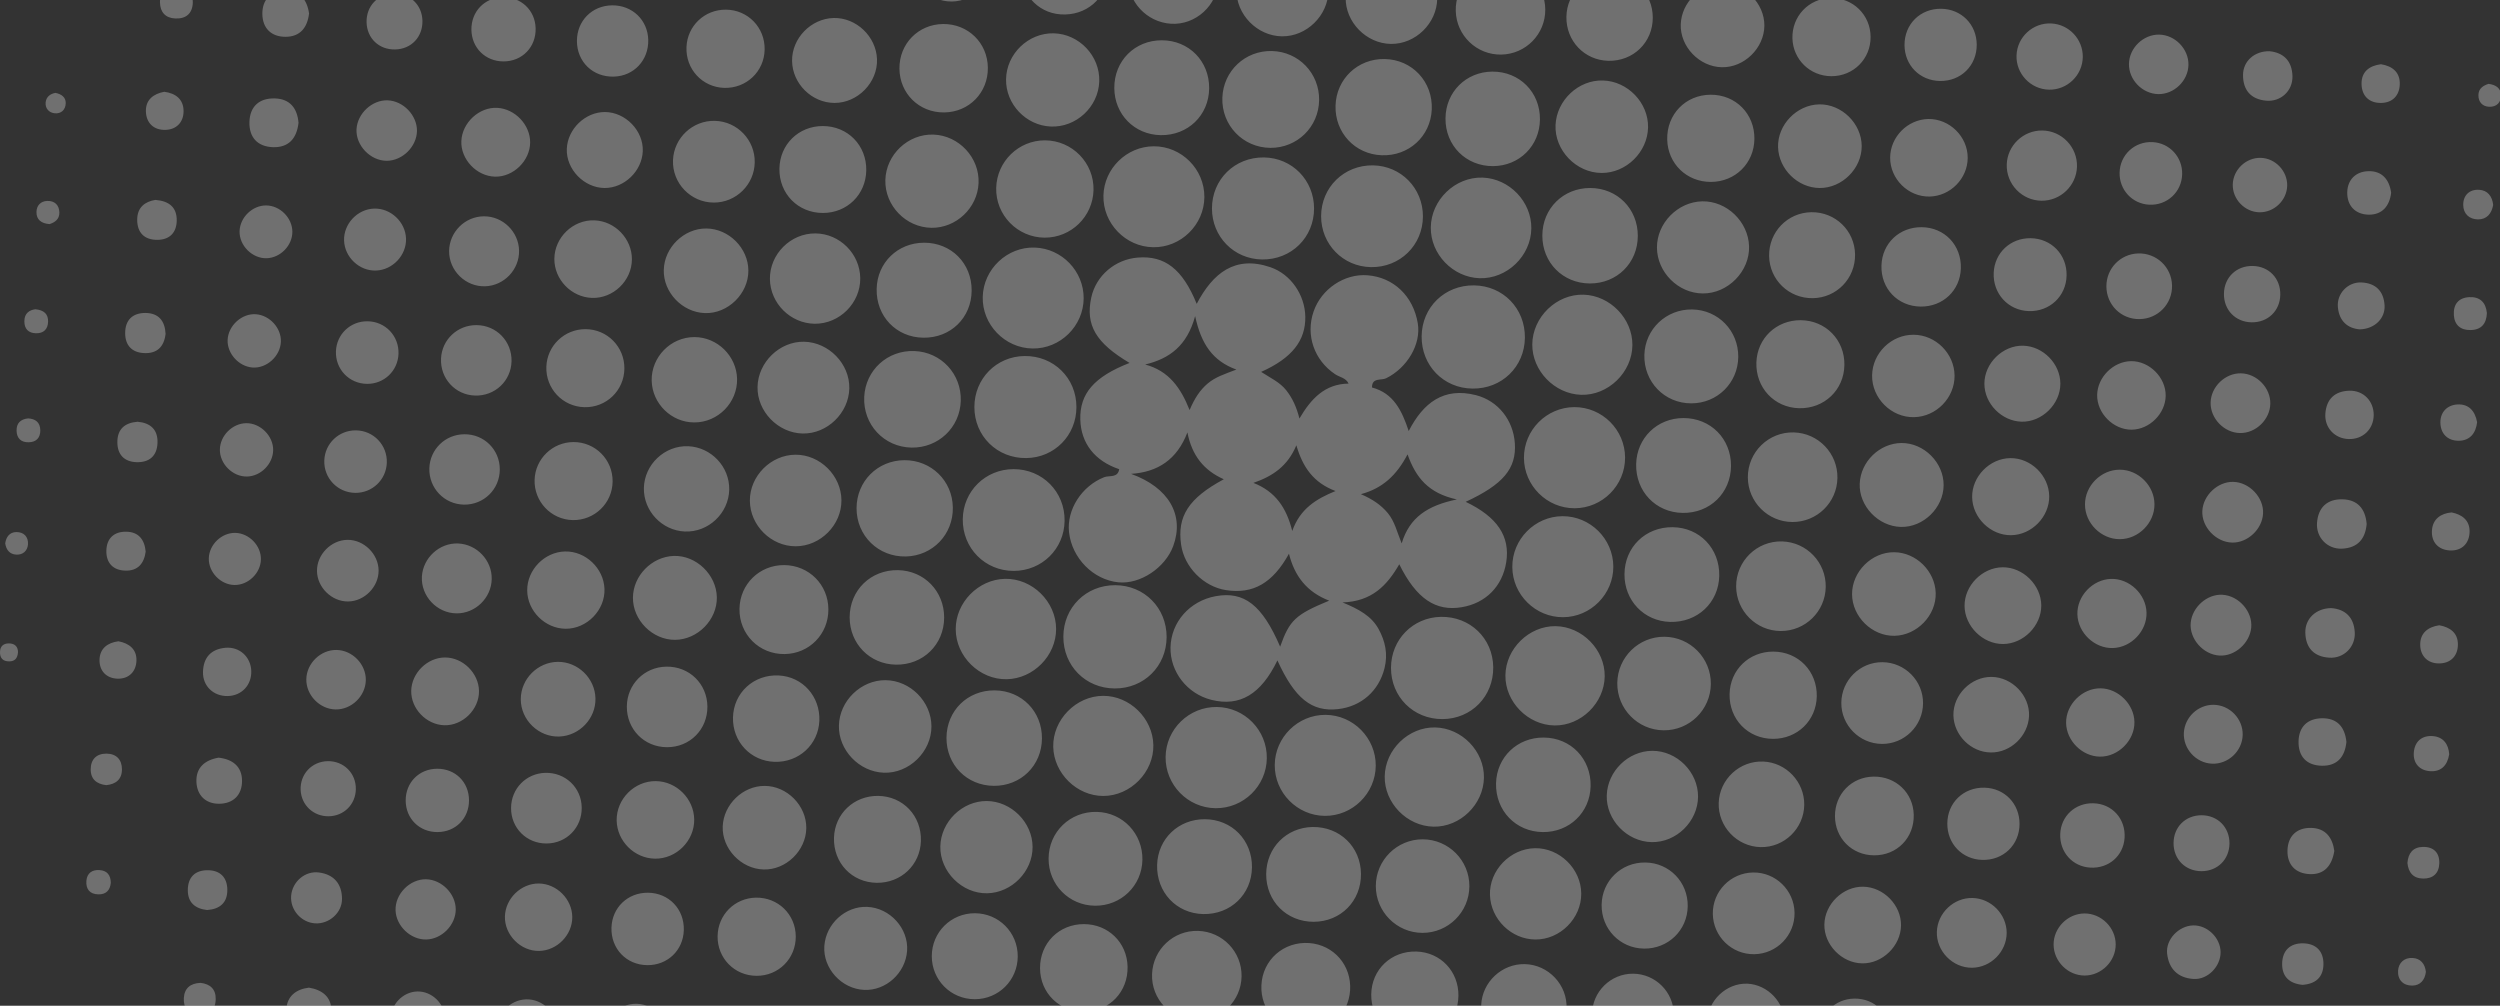 <svg width="435" height="175" viewBox="0 0 435 175" fill="none" xmlns="http://www.w3.org/2000/svg">
<rect x="0" y="0" width="435" height="175" fill="#333333" stroke="none"/>
<path opacity="0.3" d="M263.583 77.121C263.309 73.111 260.68 69.743 256.812 68.756C251.22 67.328 247.638 70.076 245.116 75.003C243.926 71.421 242.474 68.422 238.726 67.423C238.714 65.638 240.344 66.245 241.189 65.816C244.854 64.008 247.293 59.914 246.698 56.273C245.913 51.514 242.474 48.241 237.928 47.896C233.918 47.587 229.908 50.288 228.564 54.203C227.148 58.308 228.671 62.687 232.312 65.114C233.097 65.638 234.192 65.733 234.656 66.745C230.539 66.804 228.135 69.35 226.1 72.825C225.613 70.874 224.899 69.279 223.78 67.875C222.674 66.495 221.055 65.757 219.437 64.71C224.827 62.306 227.195 59.248 227.124 55.083C227.052 51.323 224.613 47.706 221.043 46.492C214.903 44.398 211.036 47.504 208.228 52.87C205.753 46.801 202.671 44.457 198.018 44.814C194.032 45.112 190.7 47.968 189.879 51.775C188.856 56.571 190.653 59.653 196.543 63.151C190.379 65.555 187.844 68.482 187.975 73.027C188.094 77.144 190.51 80.226 194.746 81.642C194.472 83.225 193.021 82.678 192.116 83.035C188.237 84.57 185.572 88.663 186.012 92.614C186.512 97.123 190.236 100.895 194.615 101.324C198.387 101.693 202.73 98.813 204.135 95.029C206.134 89.603 203.349 84.82 196.805 82.452C201.433 82.142 204.789 80 206.61 75.241C207.395 79.263 209.465 81.845 212.94 83.392C206.812 86.688 204.801 89.829 205.515 94.791C206.074 98.682 209.418 102.073 213.309 102.68C218.021 103.418 221.448 101.479 224.28 96.35C225.244 100.229 227.386 103.025 231.277 104.513C225.387 106.952 224.387 107.904 222.745 112.521C219.627 105.274 216.486 102.823 211.512 103.739C207.002 104.572 203.766 108.249 203.67 112.64C203.575 116.888 206.574 120.731 210.798 121.779C215.736 123.004 219.425 120.803 222.269 114.913C225.279 121.529 228.242 123.909 232.824 123.385C236.893 122.921 239.915 120.208 240.903 116.281C241.522 113.818 241.046 111.581 239.868 109.439C238.642 107.214 236.5 106.012 233.597 104.822C238.69 104.656 241.343 101.883 243.473 98.182C246.436 104.192 249.828 106.417 254.337 105.655C258.526 104.953 261.417 102.026 262.084 97.825C262.798 93.328 260.513 89.924 255.028 87.318C261.56 84.296 263.881 81.523 263.583 77.121ZM210.12 66.745C208.811 67.863 207.883 69.255 206.99 71.35C205.443 67.471 203.385 64.531 199.256 63.425C203.54 62.401 206.562 60.129 207.954 55C208.989 59.807 210.965 62.794 215.129 64.305C213.142 65.067 211.476 65.59 210.12 66.745ZM224.851 92.388C223.84 88.342 221.936 85.534 218.092 84.022C221.448 82.856 224.054 81.119 225.565 77.478C226.695 81.345 228.564 83.999 232.383 85.438C229.028 86.807 226.231 88.496 224.851 92.388ZM243.89 94.553C243.069 92.53 242.676 90.71 241.462 89.258C240.273 87.842 238.809 86.854 236.798 85.986C240.546 84.974 242.997 82.725 244.913 79.06C246.365 83.13 248.542 85.819 253.493 86.902C248.388 87.961 245.246 90.031 243.89 94.553ZM265.332 58.772C265.273 63.829 261.298 67.685 256.206 67.613C251.148 67.554 247.305 63.579 247.364 58.498C247.424 53.441 251.398 49.586 256.491 49.657C261.536 49.717 265.392 53.679 265.332 58.772ZM202.992 110.855C202.968 115.924 199.053 119.815 193.961 119.791C188.88 119.768 185.001 115.841 185.024 110.76C185.048 105.691 188.975 101.8 194.056 101.824C199.125 101.847 203.004 105.774 202.992 110.855ZM210.881 36.271C210.881 31.213 214.856 27.322 219.937 27.394C224.827 27.465 228.647 31.356 228.647 36.271C228.647 41.328 224.673 45.219 219.592 45.148C214.689 45.076 210.881 41.185 210.881 36.271ZM187.297 70.838C187.297 75.752 183.477 79.643 178.575 79.703C173.506 79.774 169.532 75.871 169.543 70.814C169.543 65.9 173.363 62.009 178.266 61.949C183.335 61.878 187.309 65.781 187.297 70.838ZM259.823 116.091C259.882 121.16 256.027 125.098 250.982 125.122C245.937 125.146 242.022 121.243 242.034 116.198C242.045 111.295 245.829 107.428 250.708 107.333C255.777 107.238 259.763 111.057 259.823 116.091ZM191.997 34.022C192.116 29.322 196.043 25.478 200.743 25.454C205.586 25.43 209.584 29.441 209.561 34.283C209.537 39.114 205.467 43.101 200.648 43.017C195.829 42.946 191.878 38.841 191.997 34.022ZM229.873 37.615C229.884 32.594 233.871 28.691 238.916 28.774C243.783 28.857 247.59 32.748 247.59 37.639C247.579 42.66 243.592 46.563 238.547 46.48C233.68 46.397 229.873 42.506 229.873 37.615ZM200.684 129.62C200.791 134.332 196.709 138.497 191.973 138.497C187.368 138.497 183.37 134.57 183.263 129.953C183.156 125.241 187.238 121.077 191.973 121.077C196.578 121.077 200.577 124.991 200.684 129.62ZM248.959 39.567C249.018 34.771 253.207 30.749 257.967 30.904C262.631 31.059 266.51 35.105 266.451 39.745C266.391 44.541 262.203 48.562 257.443 48.408C252.779 48.253 248.899 44.207 248.959 39.567ZM284.038 60.045C284.002 64.793 279.802 68.851 275.102 68.696C270.485 68.541 266.582 64.507 266.617 59.926C266.653 55.178 270.854 51.121 275.554 51.276C280.171 51.418 284.074 55.464 284.038 60.045ZM280.718 98.551C280.754 103.359 276.803 107.369 271.984 107.392C267.177 107.428 263.167 103.478 263.143 98.658C263.107 93.851 267.058 89.841 271.877 89.817C276.684 89.793 280.682 93.744 280.718 98.551ZM265.166 79.667C265.154 74.836 269.092 70.862 273.935 70.838C278.767 70.826 282.741 74.765 282.765 79.608C282.777 84.439 278.838 88.413 273.995 88.437C269.164 88.449 265.19 84.51 265.166 79.667ZM185.239 90.626C185.179 95.505 181.3 99.325 176.409 99.337C171.388 99.349 167.461 95.374 167.521 90.341C167.58 85.462 171.459 81.642 176.35 81.63C181.383 81.619 185.31 85.581 185.239 90.626ZM239.38 133.238C239.344 138.045 235.346 141.995 230.527 141.96C225.72 141.924 221.769 137.926 221.805 133.107C221.841 128.299 225.839 124.349 230.658 124.385C235.477 124.42 239.416 128.43 239.38 133.238ZM170.995 51.656C171.114 46.825 175.255 42.91 180.062 43.077C184.774 43.244 188.57 47.182 188.558 51.894C188.535 56.725 184.489 60.712 179.658 60.64C174.827 60.569 170.876 56.476 170.995 51.656ZM166.295 109.451C166.295 104.822 170.222 100.824 174.862 100.717C179.61 100.61 183.763 104.691 183.763 109.451C183.763 114.08 179.836 118.078 175.196 118.185C170.448 118.292 166.295 114.223 166.295 109.451ZM220.425 131.941C220.365 136.784 216.343 140.686 211.5 140.627C206.657 140.567 202.754 136.546 202.814 131.703C202.873 126.86 206.895 122.957 211.738 123.016C216.593 123.076 220.496 127.086 220.425 131.941ZM258.205 135.332C258.121 139.984 254.064 143.923 249.447 143.84C244.794 143.756 240.856 139.699 240.939 135.082C241.022 130.429 245.08 126.491 249.697 126.574C254.349 126.657 258.288 130.715 258.205 135.332ZM279.219 117.673C279.159 122.314 275.113 126.288 270.497 126.229C265.856 126.169 261.881 122.124 261.941 117.507C262 112.866 266.046 108.904 270.663 108.951C275.304 109.011 279.266 113.056 279.219 117.673ZM173.339 32.689C173.458 28.084 177.23 24.407 181.835 24.419C186.571 24.443 190.391 28.358 190.272 33.082C190.153 37.687 186.381 41.364 181.776 41.352C177.04 41.328 173.22 37.413 173.339 32.689ZM167.175 69.731C167.045 74.384 163.261 77.966 158.596 77.882C153.801 77.787 150.148 73.86 150.374 69.053C150.6 64.4 154.431 60.902 159.108 61.081C163.76 61.259 167.306 65.067 167.175 69.731ZM212.69 16.994C212.857 12.341 216.664 8.76 221.329 8.879C225.981 8.998 229.599 12.77 229.527 17.434C229.456 22.087 225.72 25.752 221.055 25.728C216.272 25.692 212.523 21.789 212.69 16.994ZM165.795 88.306C165.867 92.982 162.297 96.707 157.644 96.826C152.837 96.945 149.029 93.22 149.041 88.425C149.053 83.749 152.682 80.107 157.359 80.072C162.035 80.048 165.724 83.641 165.795 88.306ZM232.383 18.386C232.514 13.733 236.262 10.176 240.939 10.271C245.734 10.366 249.352 14.245 249.126 19.076C248.911 23.729 245.115 27.192 240.415 27.013C235.763 26.846 232.252 23.074 232.383 18.386ZM268.367 40.983C268.379 36.282 271.996 32.701 276.708 32.713C281.42 32.725 284.99 36.342 284.978 41.054C284.966 45.766 281.349 49.336 276.637 49.324C271.936 49.3 268.355 45.695 268.367 40.983ZM181.3 128.502C181.264 133.202 177.635 136.772 172.923 136.736C168.223 136.7 164.653 133.071 164.689 128.359C164.724 123.659 168.353 120.089 173.066 120.125C177.778 120.16 181.336 123.79 181.3 128.502ZM152.539 50.264C152.635 45.707 156.192 42.244 160.786 42.232C165.521 42.22 169.103 45.826 169.067 50.562C169.044 55.286 165.402 58.832 160.655 58.76C155.943 58.701 152.432 55.024 152.539 50.264ZM190.522 157.595C186.012 157.548 182.442 153.942 182.454 149.421C182.454 144.768 186.214 141.139 190.879 141.27C195.377 141.389 198.863 145.077 198.78 149.611C198.697 154.121 195.055 157.643 190.522 157.595ZM276.767 136.819C276.66 141.377 273.055 144.827 268.45 144.78C263.738 144.732 260.204 141.043 260.311 136.296C260.418 131.738 264.023 128.287 268.628 128.335C273.352 128.371 276.886 132.071 276.767 136.819ZM236.81 152.05C236.857 156.774 233.288 160.38 228.576 160.392C223.863 160.392 220.282 156.798 220.317 152.074C220.353 147.505 223.828 143.983 228.385 143.899C233.121 143.828 236.762 147.35 236.81 152.05ZM301.197 81.071C301.161 85.783 297.52 89.317 292.784 89.246C288.096 89.175 284.585 85.498 284.692 80.75C284.799 76.204 288.345 72.742 292.927 72.742C297.651 72.742 301.22 76.335 301.197 81.071ZM299.15 100.193C299.055 104.87 295.342 108.344 290.594 108.213C286.061 108.083 282.634 104.501 282.658 99.92C282.681 95.219 286.311 91.674 291.047 91.733C295.735 91.781 299.245 95.457 299.15 100.193ZM251.517 20.587C251.553 16.006 255.087 12.496 259.656 12.46C264.38 12.425 267.998 16.042 267.95 20.778C267.914 25.359 264.38 28.869 259.811 28.905C255.087 28.941 251.47 25.323 251.517 20.587ZM217.842 150.932C217.783 155.632 214.106 159.142 209.37 159.047C204.694 158.952 201.207 155.239 201.338 150.491C201.469 145.946 205.051 142.519 209.644 142.543C214.356 142.567 217.902 146.196 217.842 150.932ZM164.284 107.452C164.272 112.164 160.607 115.734 155.871 115.65C151.314 115.567 147.839 111.997 147.839 107.404C147.851 102.692 151.516 99.122 156.252 99.206C160.809 99.289 164.284 102.859 164.284 107.452ZM286.12 61.759C286.239 57.261 289.928 53.763 294.462 53.846C298.983 53.929 302.494 57.558 302.458 62.104C302.41 66.626 298.817 70.183 294.283 70.183C289.619 70.183 286.001 66.447 286.12 61.759ZM202.171 7.01C206.883 7.022 210.441 10.652 210.394 15.376C210.346 20.076 206.681 23.598 201.945 23.515C197.388 23.431 193.913 19.897 193.889 15.316C193.865 10.592 197.447 6.998 202.171 7.01ZM183.347 5.797C187.785 5.904 191.426 9.747 191.271 14.174C191.117 18.612 187.238 22.218 182.811 22.015C178.503 21.825 174.993 18.112 175.053 13.817C175.112 9.378 178.92 5.701 183.347 5.797ZM255.67 154.204C255.658 158.69 251.993 162.331 247.507 162.319C243.021 162.307 239.38 158.642 239.392 154.156C239.404 149.67 243.069 146.029 247.555 146.041C252.053 146.053 255.694 149.718 255.67 154.204ZM297.686 119.018C297.639 123.504 293.962 127.121 289.464 127.074C284.978 127.026 281.361 123.349 281.408 118.851C281.456 114.365 285.133 110.748 289.631 110.796C294.117 110.843 297.734 114.532 297.686 119.018ZM154.051 31.344C154.158 26.906 158.001 23.265 162.428 23.419C166.866 23.574 170.472 27.453 170.269 31.88C170.079 36.187 166.366 39.698 162.071 39.638C157.62 39.579 153.943 35.771 154.051 31.344ZM286.763 22.17C286.68 26.466 282.955 30.119 278.671 30.095C274.245 30.071 270.473 26.133 270.663 21.754C270.854 17.446 274.661 13.864 278.921 14.007C283.229 14.126 286.846 17.898 286.763 22.17ZM171.769 155.43C167.39 155.513 163.534 151.658 163.618 147.279C163.701 142.995 167.425 139.354 171.685 139.378C175.957 139.401 179.646 143.09 179.67 147.362C179.693 151.622 176.052 155.346 171.769 155.43ZM231.146 -1.593C231.086 2.715 227.338 6.38 223.054 6.32C218.747 6.261 215.082 2.512 215.141 -1.771C215.201 -6.079 218.949 -9.744 223.233 -9.684C227.54 -9.613 231.205 -5.865 231.146 -1.593ZM162.071 126.384C162.083 130.798 158.18 134.606 153.789 134.451C149.481 134.297 145.876 130.513 145.971 126.253C146.066 121.945 149.814 118.316 154.086 118.352C158.394 118.387 162.059 122.088 162.071 126.384ZM288.31 43.089C288.286 38.829 291.927 35.116 296.199 35.033C300.447 34.95 304.195 38.555 304.338 42.839C304.481 47.194 300.661 51.097 296.282 51.061C292.01 51.038 288.334 47.361 288.31 43.089ZM131.811 67.328C131.894 63.032 135.654 59.379 139.914 59.462C144.21 59.546 147.863 63.306 147.78 67.566C147.696 71.861 143.936 75.514 139.676 75.431C135.381 75.348 131.728 71.588 131.811 67.328ZM267.153 163.474C262.964 163.45 259.395 159.951 259.252 155.739C259.109 151.479 262.75 147.671 267.07 147.588C271.353 147.505 275.113 151.17 275.137 155.489C275.161 159.797 271.448 163.509 267.153 163.474ZM130.478 87.116C130.454 82.832 134.119 79.144 138.415 79.12C142.699 79.096 146.387 82.761 146.411 87.057C146.435 91.34 142.77 95.029 138.475 95.053C134.179 95.077 130.49 91.412 130.478 87.116ZM279.576 138.378C279.718 134.178 283.3 130.679 287.477 130.643C291.784 130.62 295.485 134.332 295.461 138.628C295.426 142.935 291.677 146.612 287.393 146.529C283.074 146.446 279.433 142.638 279.576 138.378ZM242.2 -8.292C246.496 -8.233 250.137 -4.508 250.077 -0.236C250.018 4.059 246.293 7.701 242.022 7.641C237.738 7.582 234.085 3.857 234.144 -0.415C234.216 -4.698 237.94 -8.351 242.2 -8.292ZM317.677 102.133C317.606 106.417 314.107 109.82 309.835 109.796C305.576 109.772 302.113 106.31 302.089 102.038C302.065 97.635 305.706 94.077 310.097 94.208C314.369 94.339 317.748 97.861 317.677 102.133ZM212.024 -3.449C211.857 0.918 208.049 4.404 203.742 4.131C199.482 3.857 196.15 0.228 196.305 -3.961C196.471 -8.328 200.279 -11.814 204.587 -11.54C208.847 -11.279 212.19 -7.638 212.024 -3.449ZM234.918 172.315C234.644 176.61 231.098 179.752 226.779 179.514C222.495 179.288 219.294 175.754 219.484 171.446C219.675 167.02 223.364 163.771 227.814 164.092C232.098 164.414 235.192 167.995 234.918 172.315ZM133.965 48.562C133.905 44.231 137.57 40.566 141.901 40.614C146.126 40.661 149.624 44.16 149.684 48.384C149.743 52.715 146.078 56.38 141.747 56.333C137.523 56.273 134.024 52.775 133.965 48.562ZM144.138 106.036C144.162 110.331 140.819 113.747 136.523 113.806C132.096 113.866 128.598 110.367 128.669 105.929C128.741 101.633 132.156 98.301 136.452 98.325C140.759 98.361 144.127 101.728 144.138 106.036ZM319.712 83.166C319.64 87.449 316.142 90.853 311.87 90.829C307.61 90.805 304.148 87.342 304.124 83.07C304.1 78.668 307.741 75.11 312.132 75.241C316.404 75.36 319.783 78.894 319.712 83.166ZM216.034 169.887C215.962 174.159 212.476 177.574 208.204 177.55C203.801 177.527 200.279 173.85 200.458 169.471C200.624 165.199 204.194 161.855 208.454 161.974C212.714 162.093 216.105 165.615 216.034 169.887ZM261.132 -6.079C265.392 -6.055 268.854 -2.592 268.878 1.668C268.902 5.939 265.487 9.426 261.215 9.497C256.943 9.569 253.421 6.189 253.302 1.917C253.171 -2.473 256.729 -6.103 261.132 -6.079ZM320.926 63.52C320.854 67.863 317.415 71.135 313.036 71.028C308.705 70.921 305.469 67.447 305.611 63.056C305.754 58.855 309.086 55.69 313.322 55.714C317.677 55.75 320.997 59.153 320.926 63.52ZM171.888 11.782C171.935 16.125 168.615 19.517 164.284 19.564C159.941 19.612 156.549 16.292 156.502 11.96C156.454 7.617 159.774 4.226 164.105 4.178C168.437 4.143 171.84 7.451 171.888 11.782ZM196.198 168.186C196.305 172.553 193.056 175.968 188.725 176.027C184.358 176.087 180.99 172.814 180.967 168.471C180.943 164.116 184.263 160.784 188.618 160.796C192.83 160.808 196.102 163.997 196.198 168.186ZM297.639 16.482C302.018 16.458 305.326 19.814 305.266 24.193C305.207 28.405 301.946 31.63 297.722 31.654C293.486 31.677 290.19 28.477 290.095 24.276C289.999 19.897 293.284 16.506 297.639 16.482ZM192.771 -4.568C192.545 -0.26 188.963 2.81 184.536 2.501C180.407 2.203 177.409 -1.295 177.635 -5.555C177.849 -9.72 181.264 -12.79 185.536 -12.647C189.844 -12.504 192.997 -8.97 192.771 -4.568ZM169.627 158.904C173.78 158.916 177.099 162.236 177.087 166.401C177.076 170.554 173.756 173.873 169.591 173.862C165.438 173.85 162.13 170.53 162.13 166.365C162.142 162.2 165.474 158.892 169.627 158.904ZM135.619 29.333C135.69 25.133 138.95 21.932 143.163 21.932C147.506 21.932 150.802 25.288 150.731 29.655C150.659 33.855 147.399 37.056 143.187 37.056C138.843 37.056 135.547 33.7 135.619 29.333ZM142.568 125.408C142.401 129.549 138.998 132.69 134.774 132.559C130.621 132.428 127.444 129.061 127.539 124.849C127.634 120.553 131.145 117.316 135.5 117.531C139.641 117.733 142.734 121.184 142.568 125.408ZM272.555 2.917C272.627 -1.248 275.946 -4.472 280.135 -4.449C284.323 -4.413 287.572 -1.153 287.584 3.048C287.596 7.379 284.181 10.687 279.837 10.58C275.673 10.473 272.484 7.117 272.555 2.917ZM307.825 44.529C307.765 40.364 311.025 36.985 315.178 36.925C319.343 36.866 322.722 40.126 322.782 44.279C322.841 48.444 319.581 51.823 315.428 51.882C311.263 51.942 307.884 48.681 307.825 44.529ZM316.118 121.172C316.035 125.372 312.739 128.573 308.503 128.561C304.148 128.549 300.852 125.158 300.947 120.767C301.03 116.567 304.326 113.366 308.562 113.378C312.917 113.402 316.202 116.793 316.118 121.172ZM238.595 173.029C238.654 168.685 242.081 165.437 246.472 165.568C250.66 165.699 253.826 169.03 253.766 173.278C253.707 177.622 250.28 180.87 245.889 180.739C241.7 180.608 238.547 177.277 238.595 173.029ZM152.551 153.609C148.22 153.55 144.983 150.134 145.114 145.756C145.245 141.591 148.577 138.438 152.801 138.485C157.132 138.545 160.369 141.96 160.238 146.339C160.107 150.515 156.775 153.657 152.551 153.609ZM293.664 157.691C293.605 161.867 290.249 165.116 286.049 165.056C281.872 164.997 278.624 161.641 278.683 157.441C278.743 153.264 282.098 150.015 286.299 150.075C290.475 150.134 293.724 153.49 293.664 157.691ZM313.941 140.032C313.893 144.149 310.454 147.493 306.337 147.398C302.22 147.302 298.924 143.816 299.055 139.699C299.198 135.582 302.72 132.321 306.837 132.512C310.811 132.69 313.976 136.046 313.941 140.032ZM113.391 66.233C113.308 62.116 116.711 58.641 120.84 58.653C124.826 58.665 128.158 61.937 128.253 65.924C128.336 70.041 124.933 73.515 120.804 73.503C116.818 73.503 113.486 70.231 113.391 66.233ZM257.729 174.861C257.907 170.875 261.322 167.674 265.308 167.757C269.438 167.84 272.769 171.398 272.579 175.504C272.4 179.49 268.985 182.691 264.999 182.608C260.882 182.524 257.55 178.966 257.729 174.861ZM251.553 -19.192C251.482 -15.11 247.924 -11.719 243.866 -11.898C239.904 -12.064 236.667 -15.479 236.738 -19.418C236.81 -23.499 240.368 -26.891 244.425 -26.712C248.388 -26.534 251.624 -23.13 251.553 -19.192ZM217.069 -21.441C217.128 -25.558 220.674 -28.925 224.78 -28.759C228.766 -28.604 231.991 -25.201 231.931 -21.227C231.872 -17.109 228.326 -13.742 224.22 -13.909C220.234 -14.063 217.009 -17.454 217.069 -21.441ZM152.599 10.283C152.754 14.316 149.267 17.922 145.198 17.91C141.247 17.898 137.868 14.555 137.82 10.592C137.772 6.665 141.104 3.238 145.043 3.131C148.981 3.036 152.444 6.332 152.599 10.283ZM126.885 85.2C126.801 89.317 123.243 92.661 119.15 92.483C115.164 92.304 111.963 88.901 112.034 84.927C112.118 80.809 115.676 77.466 119.769 77.644C123.755 77.823 126.968 81.226 126.885 85.2ZM198.173 -23.035C198.399 -26.962 201.933 -30.21 205.788 -30.044C209.715 -29.877 212.999 -26.379 212.88 -22.5C212.761 -18.454 209.061 -15.051 205.086 -15.336C201.16 -15.61 197.947 -19.192 198.173 -23.035ZM316.547 18.16C320.45 18.089 323.912 21.492 323.936 25.407C323.96 29.321 320.509 32.748 316.606 32.713C312.81 32.677 309.514 29.452 309.383 25.633C309.252 21.742 312.62 18.231 316.547 18.16ZM263.155 -10.636C259.228 -10.612 255.789 -14.063 255.825 -17.99C255.861 -21.929 259.359 -25.332 263.262 -25.237C267.07 -25.141 270.354 -21.857 270.425 -18.049C270.508 -14.134 267.093 -10.66 263.155 -10.636ZM338.191 84.439C338.156 88.377 334.657 91.781 330.754 91.685C326.816 91.59 323.436 88.044 323.591 84.165C323.734 80.334 327.054 77.109 330.861 77.085C334.788 77.061 338.227 80.512 338.191 84.439ZM158.18 -7.269C158.299 -11.184 161.749 -14.515 165.629 -14.456C169.543 -14.396 172.899 -10.993 172.899 -7.09C172.899 -3.187 169.532 0.216 165.617 0.264C161.595 0.311 158.073 -3.259 158.18 -7.269ZM299.59 11.699C295.663 11.615 292.308 8.093 292.451 4.214C292.593 0.406 295.889 -2.818 299.685 -2.842C303.6 -2.866 307.027 0.561 307.003 4.476C306.956 8.391 303.481 11.782 299.59 11.699ZM232.455 190.699C232.502 194.602 229.087 198.053 225.172 198.053C221.258 198.053 217.842 194.59 217.902 190.687C217.961 186.891 221.21 183.607 225.018 183.5C228.909 183.393 232.395 186.772 232.455 190.699ZM329.636 110.629C325.733 110.7 322.27 107.297 322.258 103.382C322.246 99.468 325.685 96.04 329.6 96.088C333.396 96.124 336.692 99.36 336.811 103.168C336.93 107.059 333.563 110.558 329.636 110.629ZM115.497 46.98C115.58 43.065 119.007 39.721 122.91 39.757C126.825 39.793 130.205 43.172 130.216 47.087C130.24 51.109 126.635 54.631 122.637 54.477C118.71 54.334 115.402 50.871 115.497 46.98ZM124.731 103.918C124.802 107.833 121.399 111.307 117.46 111.331C113.534 111.355 110.095 107.904 110.131 103.977C110.166 100.17 113.415 96.862 117.234 96.731C121.125 96.6 124.659 99.991 124.731 103.918ZM140.295 144.102C140.236 148.028 136.749 151.408 132.858 151.289C128.919 151.182 125.588 147.636 125.754 143.768C125.921 139.961 129.241 136.748 133.025 136.748C136.939 136.736 140.343 140.187 140.295 144.102ZM213.511 188.867C213.428 192.805 209.882 196.185 206.003 196.042C202.064 195.899 198.72 192.317 198.911 188.45C199.101 184.618 202.457 181.418 206.253 181.441C210.179 181.465 213.594 184.952 213.511 188.867ZM143.436 164.592C143.71 160.737 147.113 157.631 150.897 157.798C154.86 157.964 158.108 161.546 157.835 165.449C157.561 169.304 154.158 172.41 150.374 172.243C146.411 172.065 143.163 168.483 143.436 164.592ZM194.401 187.51C194.318 191.377 191.033 194.578 187.19 194.554C183.204 194.531 179.884 191.044 180.074 187.082C180.253 183.214 183.62 180.073 187.452 180.204C191.307 180.347 194.484 183.667 194.401 187.51ZM340.095 65.364C340.119 69.22 336.918 72.504 333.051 72.587C329.077 72.67 325.673 69.267 325.745 65.293C325.816 61.426 329.1 58.225 332.956 58.248C336.811 58.26 340.06 61.509 340.095 65.364ZM332.991 141.781C333.087 145.779 330.064 148.861 326.078 148.826C322.234 148.802 319.295 145.851 319.284 142.007C319.272 138.152 322.187 135.177 326.018 135.13C329.886 135.082 332.908 137.962 332.991 141.781ZM318.653 13.258C314.952 13.246 311.989 10.366 311.882 6.677C311.775 2.834 314.726 -0.272 318.546 -0.343C322.389 -0.415 325.459 2.572 325.483 6.404C325.519 10.247 322.496 13.269 318.653 13.258ZM294.307 -14.837C294.462 -18.478 297.543 -21.381 301.185 -21.322C304.945 -21.262 307.991 -18.026 307.836 -14.277C307.682 -10.636 304.6 -7.733 300.959 -7.792C297.198 -7.852 294.152 -11.076 294.307 -14.837ZM117.103 27.858C117.258 23.979 120.542 20.921 124.41 21.028C128.301 21.135 131.383 24.371 131.323 28.25C131.264 32.13 128.063 35.271 124.184 35.247C120.173 35.235 116.937 31.856 117.103 27.858ZM119.448 8.177C119.602 4.488 122.601 1.656 126.302 1.68C130.133 1.703 133.12 4.785 133.048 8.629C132.977 12.448 129.859 15.399 126.016 15.292C122.196 15.173 119.281 12.02 119.448 8.177ZM320.39 122.278C320.426 118.363 323.639 115.186 327.553 115.222C331.468 115.258 334.645 118.471 334.61 122.385C334.574 126.3 331.361 129.477 327.446 129.442C323.532 129.406 320.354 126.181 320.39 122.278ZM116.056 130.013C112.082 130.001 109.024 126.883 109.071 122.897C109.119 119.066 112.106 116.067 115.937 115.996C119.924 115.924 123.053 118.97 123.089 122.945C123.113 126.931 120.043 130.025 116.056 130.013ZM327.375 46.183C327.494 42.339 330.492 39.495 334.372 39.531C338.358 39.567 341.309 42.672 341.19 46.694C341.071 50.538 338.072 53.382 334.193 53.346C330.195 53.298 327.244 50.205 327.375 46.183ZM291.237 176.563C291.225 180.478 288.012 183.667 284.097 183.643C280.183 183.631 276.994 180.418 277.017 176.503C277.029 172.588 280.242 169.399 284.157 169.423C288.072 169.447 291.261 172.66 291.237 176.563ZM179.444 -24.606C179.384 -28.521 182.525 -31.757 186.452 -31.817C190.367 -31.876 193.604 -28.735 193.663 -24.808C193.723 -20.893 190.581 -17.657 186.655 -17.597C182.74 -17.55 179.503 -20.691 179.444 -24.606ZM175.184 185.606C175.077 189.45 172.054 192.317 168.175 192.282C164.177 192.246 161.214 189.128 161.321 185.106C161.428 181.263 164.451 178.395 168.33 178.431C172.34 178.455 175.303 181.572 175.184 185.606ZM160.774 -26.129C160.797 -29.961 163.879 -32.947 167.723 -32.876C171.542 -32.804 174.494 -29.687 174.386 -25.843C174.267 -22.024 171.114 -19.108 167.271 -19.275C163.582 -19.418 160.75 -22.416 160.774 -26.129ZM238.726 -38.349C238.761 -42.133 241.891 -45.144 245.675 -45.061C249.328 -44.977 252.255 -42.014 252.303 -38.373C252.35 -34.589 249.316 -31.495 245.52 -31.495C241.724 -31.484 238.678 -34.554 238.726 -38.349ZM139.7 -8.506C139.724 -12.385 142.663 -15.301 146.542 -15.313C150.433 -15.325 153.384 -12.421 153.444 -8.554C153.491 -4.663 150.624 -1.664 146.768 -1.569C142.734 -1.498 139.676 -4.496 139.7 -8.506ZM275.09 -15.872C275.066 -19.858 278.16 -22.94 282.146 -22.916C286.12 -22.892 289.166 -19.763 289.107 -15.777C289.036 -11.814 285.87 -8.792 281.884 -8.899C278.053 -9.006 275.113 -12.028 275.09 -15.872ZM219.746 -40.539C219.865 -44.323 223.054 -47.262 226.862 -47.084C230.515 -46.917 233.359 -43.895 233.323 -40.23C233.288 -36.422 230.194 -33.423 226.374 -33.507C222.578 -33.59 219.615 -36.731 219.746 -40.539ZM138.463 162.938C138.486 166.781 135.476 169.816 131.632 169.792C127.801 169.78 124.802 166.722 124.862 162.879C124.921 159.178 127.825 156.263 131.525 156.191C135.369 156.12 138.439 159.095 138.463 162.938ZM251.934 192.02C251.993 195.935 248.852 199.171 244.925 199.231C241.01 199.29 237.774 196.149 237.714 192.222C237.655 188.307 240.796 185.071 244.723 185.011C248.638 184.952 251.874 188.105 251.934 192.02ZM270.651 193.995C270.723 197.862 267.867 200.897 264.047 201.016C260.049 201.135 256.943 198.148 256.943 194.162C256.943 190.306 259.871 187.355 263.714 187.308C267.581 187.272 270.58 190.164 270.651 193.995ZM312.251 158.821C312.311 162.736 309.169 165.972 305.242 166.032C301.327 166.091 298.091 162.95 298.031 159.023C297.972 155.108 301.113 151.872 305.04 151.812C308.943 151.753 312.191 154.894 312.251 158.821ZM106.596 83.772C106.561 87.556 103.443 90.567 99.659 90.496C95.875 90.412 92.9 87.259 93.019 83.475C93.138 79.834 96.137 76.93 99.79 76.918C103.586 76.907 106.632 79.977 106.596 83.772ZM108.643 64.151C108.596 67.958 105.49 70.945 101.682 70.85C97.886 70.755 94.935 67.601 95.066 63.806C95.197 60.152 98.195 57.273 101.861 57.273C105.656 57.273 108.691 60.343 108.643 64.151ZM328.886 27.418C328.91 23.824 331.909 20.79 335.502 20.706C339.215 20.635 342.404 23.776 342.38 27.489C342.356 31.082 339.357 34.117 335.764 34.2C332.039 34.283 328.862 31.142 328.886 27.418ZM96.458 45.04C96.482 41.316 99.707 38.21 103.419 38.341C107.013 38.46 109.976 41.554 109.952 45.136C109.928 48.86 106.704 51.966 102.991 51.835C99.397 51.704 96.434 48.622 96.458 45.04ZM200.815 -41.705C200.838 -45.299 203.849 -48.333 207.442 -48.404C211.155 -48.476 214.344 -45.334 214.308 -41.61C214.285 -38.016 211.274 -34.982 207.68 -34.911C203.968 -34.839 200.779 -37.981 200.815 -41.705ZM156.002 183.988C156.002 187.569 152.956 190.663 149.362 190.723C145.662 190.782 142.449 187.534 142.544 183.833C142.639 180.24 145.769 177.217 149.35 177.265C152.944 177.312 156.002 180.406 156.002 183.988ZM356.564 86.355C356.599 89.924 353.506 93.09 349.924 93.125C346.354 93.173 343.189 90.067 343.153 86.485C343.106 82.916 346.211 79.75 349.793 79.715C353.375 79.667 356.528 82.761 356.564 86.355ZM257.753 -36.945C257.776 -40.658 261.072 -43.811 264.761 -43.633C268.355 -43.466 271.318 -40.265 271.199 -36.707C271.08 -33.126 267.914 -30.115 264.357 -30.187C260.775 -30.258 257.729 -33.364 257.753 -36.945ZM105.18 102.466C105.311 106.155 102.122 109.427 98.422 109.403C94.84 109.38 91.758 106.31 91.734 102.728C91.71 99.146 94.745 96.029 98.326 95.957C101.896 95.874 105.049 98.884 105.18 102.466ZM107.298 142.757C107.239 139.044 110.392 135.867 114.117 135.915C117.71 135.951 120.733 138.973 120.792 142.567C120.852 146.279 117.698 149.456 113.974 149.409C110.38 149.361 107.358 146.351 107.298 142.757ZM310.514 178.074C310.407 181.656 307.265 184.678 303.695 184.618C300.114 184.559 297.056 181.465 297.068 177.883C297.068 174.171 300.364 171.006 304.052 171.16C307.634 171.327 310.609 174.516 310.514 178.074ZM98.624 25.906C98.755 22.444 101.837 19.481 105.264 19.493C108.845 19.517 111.975 22.753 111.844 26.299C111.713 29.762 108.643 32.725 105.204 32.713C101.623 32.689 98.493 29.452 98.624 25.906ZM339.893 124.468C339.822 120.898 342.963 117.745 346.533 117.78C350.126 117.828 353.196 121.041 353.054 124.587C352.899 128.049 349.853 130.977 346.414 130.929C342.951 130.905 339.964 127.93 339.893 124.468ZM358.503 66.745C358.515 70.314 355.302 73.468 351.745 73.373C348.282 73.277 345.295 70.231 345.283 66.78C345.271 63.211 348.484 60.057 352.042 60.152C355.505 60.248 358.491 63.294 358.503 66.745ZM192.461 206.787C192.188 210.273 189.022 213.129 185.619 212.974C182.026 212.808 179.015 209.452 179.289 205.942C179.563 202.455 182.728 199.6 186.131 199.754C189.725 199.921 192.735 203.265 192.461 206.787ZM289.452 195.506C289.464 199.04 286.323 202.182 282.788 202.182C279.254 202.194 276.113 199.052 276.113 195.518C276.113 191.984 279.242 188.843 282.777 188.843C286.299 188.843 289.44 191.972 289.452 195.506ZM249.375 211.166C249.328 214.759 246.115 217.829 242.557 217.675C239.094 217.52 236.167 214.462 236.215 211.023C236.262 207.429 239.475 204.359 243.033 204.514C246.496 204.669 249.423 207.739 249.375 211.166ZM211.524 208.429C211.5 211.975 208.347 215.092 204.813 215.057C201.267 215.033 198.149 211.88 198.185 208.346C198.209 204.8 201.362 201.682 204.896 201.718C208.43 201.741 211.548 204.895 211.524 208.429ZM230.491 209.678C230.539 213.212 227.433 216.378 223.887 216.413C220.353 216.461 217.188 213.355 217.152 209.809C217.105 206.275 220.21 203.11 223.756 203.074C227.29 203.027 230.456 206.132 230.491 209.678ZM181.3 -43.561C181.217 -47.119 184.382 -50.32 187.952 -50.296C191.402 -50.273 194.437 -47.274 194.52 -43.811C194.603 -40.253 191.438 -37.053 187.868 -37.076C184.417 -37.112 181.383 -40.099 181.3 -43.561ZM330.778 161.046C330.719 164.592 327.553 167.686 324.019 167.626C320.473 167.567 317.38 164.402 317.439 160.868C317.499 157.322 320.664 154.228 324.198 154.287C327.756 154.347 330.838 157.512 330.778 161.046ZM348.544 112.057C345.01 112.081 341.856 108.963 341.832 105.417C341.809 101.883 344.926 98.73 348.472 98.706C352.006 98.682 355.16 101.8 355.183 105.346C355.195 108.892 352.078 112.033 348.544 112.057ZM276.898 -34.922C276.922 -38.421 279.921 -41.408 283.407 -41.431C286.894 -41.455 289.928 -38.504 289.999 -35.006C290.083 -31.412 286.918 -28.247 283.324 -28.33C279.826 -28.414 276.875 -31.436 276.898 -34.922ZM97.339 128.157C93.733 128.299 90.592 125.265 90.616 121.636C90.628 118.137 93.555 115.198 97.053 115.163C100.552 115.127 103.526 118.007 103.61 121.517C103.693 125.003 100.849 128.014 97.339 128.157ZM142.104 -27.485C142.139 -30.984 145.079 -33.911 148.577 -33.923C152.075 -33.935 155.038 -31.043 155.098 -27.533C155.169 -24.035 152.313 -21.048 148.791 -20.929C145.174 -20.81 142.068 -23.856 142.104 -27.485ZM121.102 -10.577C121.161 -14.087 124.112 -16.99 127.61 -16.979C131.109 -16.967 134.06 -14.063 134.096 -10.553C134.143 -7.054 131.275 -4.08 127.753 -3.973C124.136 -3.889 121.042 -6.947 121.102 -10.577ZM351.4 143.376C351.388 147.017 348.579 149.718 344.914 149.623C341.416 149.528 338.822 146.826 338.834 143.304C338.846 139.663 341.666 136.962 345.319 137.057C348.817 137.152 351.411 139.854 351.4 143.376ZM331.385 7.855C331.361 4.202 334.134 1.465 337.787 1.525C341.285 1.584 343.927 4.25 343.951 7.76C343.974 11.413 341.202 14.15 337.549 14.091C334.039 14.031 331.409 11.366 331.385 7.855ZM118.984 161.855C118.876 165.354 116.163 167.96 112.641 167.936C109 167.912 106.287 165.08 106.394 161.415C106.501 157.917 109.214 155.311 112.736 155.334C116.378 155.358 119.091 158.19 118.984 161.855ZM268.045 213.391C267.926 216.877 265.189 219.459 261.667 219.412C258.038 219.364 255.349 216.532 255.48 212.867C255.599 209.381 258.336 206.799 261.858 206.846C265.499 206.894 268.176 209.738 268.045 213.391ZM359.586 47.944C359.515 51.549 356.635 54.25 353.006 54.131C349.412 54.012 346.747 51.097 346.902 47.468C347.056 43.993 349.805 41.411 353.303 41.447C356.933 41.483 359.67 44.315 359.586 47.944ZM313.715 -12.278C313.596 -15.908 316.273 -18.763 319.878 -18.847C323.508 -18.93 326.328 -16.205 326.363 -12.6C326.399 -8.97 323.651 -6.198 320.033 -6.198C316.547 -6.198 313.834 -8.804 313.715 -12.278ZM172.554 204.835C172.637 208.465 169.912 211.285 166.307 211.32C162.678 211.356 159.905 208.607 159.905 204.99C159.905 201.504 162.523 198.79 165.986 198.671C169.603 198.552 172.471 201.242 172.554 204.835ZM136.594 182.108C136.523 185.606 133.846 188.236 130.335 188.236C126.694 188.248 123.957 185.463 124.029 181.81C124.1 178.312 126.778 175.682 130.288 175.682C133.929 175.67 136.666 178.455 136.594 182.108ZM162.701 -45.192C162.773 -48.702 165.462 -51.308 168.996 -51.284C172.53 -51.26 175.16 -48.607 175.172 -45.073C175.184 -41.538 172.566 -38.861 169.044 -38.814C165.379 -38.754 162.63 -41.527 162.701 -45.192ZM100.385 7.129C100.385 3.619 103.015 0.966 106.513 0.93C110.011 0.894 112.725 3.488 112.796 6.963C112.867 10.473 110.309 13.222 106.846 13.329C103.181 13.46 100.385 10.759 100.385 7.129ZM189.796 225.659C189.594 228.765 186.738 231.394 183.68 231.287C180.455 231.18 177.671 228.158 177.885 224.993C178.087 221.887 180.943 219.257 184.001 219.364C187.226 219.471 190.01 222.494 189.796 225.659ZM88.926 140.567C88.95 137.212 91.544 134.57 94.876 134.475C98.374 134.38 101.17 137.045 101.218 140.508C101.277 143.994 98.576 146.755 95.102 146.767C91.615 146.791 88.89 144.054 88.926 140.567ZM368.82 81.726C372.069 81.714 374.877 84.51 374.877 87.759C374.889 91.007 372.092 93.815 368.844 93.815C365.595 93.827 362.787 91.031 362.787 87.782C362.775 84.534 365.572 81.726 368.82 81.726ZM183.953 -62.648C183.941 -65.837 186.821 -68.693 189.998 -68.657C193.068 -68.621 195.805 -65.932 195.924 -62.862C196.043 -59.685 193.247 -56.758 190.046 -56.686C186.857 -56.615 183.965 -59.447 183.953 -62.648ZM143.972 -47.155C144.02 -50.356 146.935 -53.164 150.112 -53.069C153.325 -52.974 156.097 -50.011 155.943 -46.846C155.788 -43.633 152.789 -40.908 149.636 -41.11C146.542 -41.3 143.924 -44.097 143.972 -47.155ZM247.341 230.704C247.376 233.798 244.687 236.571 241.569 236.654C238.488 236.737 235.679 234.095 235.537 230.978C235.394 227.789 238.25 224.838 241.474 224.862C244.58 224.874 247.305 227.599 247.341 230.704ZM227.802 228.574C227.885 231.775 225.149 234.643 221.924 234.738C218.735 234.821 215.855 232.073 215.76 228.86C215.677 225.671 218.425 222.791 221.638 222.696C224.839 222.613 227.719 225.361 227.802 228.574ZM333.075 -11.315C333.17 -14.396 335.942 -17.098 339 -17.109C342.201 -17.121 345.057 -14.194 344.962 -11.005C344.867 -7.923 342.094 -5.222 339.036 -5.21C335.835 -5.21 332.979 -8.137 333.075 -11.315ZM349.162 162.343C349.139 165.603 346.402 168.352 343.141 168.388C339.762 168.424 336.894 165.484 337.013 162.117C337.132 158.857 339.952 156.179 343.201 156.251C346.461 156.31 349.174 159.095 349.162 162.343ZM122.91 -29.318C122.827 -32.555 125.564 -35.422 128.812 -35.506C132.049 -35.589 134.917 -32.852 135 -29.604C135.083 -26.367 132.346 -23.499 129.098 -23.416C125.861 -23.321 122.994 -26.058 122.91 -29.318ZM370.938 74.765C367.737 74.812 364.846 71.909 364.905 68.708C364.965 65.626 367.713 62.889 370.795 62.842C373.996 62.794 376.888 65.698 376.828 68.898C376.769 71.98 374.02 74.717 370.938 74.765ZM79.43 106.726C76.027 106.69 73.231 103.727 73.409 100.336C73.588 97.076 76.456 94.434 79.704 94.565C82.976 94.696 85.642 97.516 85.558 100.776C85.487 104.049 82.703 106.762 79.43 106.726ZM82.631 68.827C79.192 68.708 76.575 65.84 76.741 62.377C76.896 59.081 79.609 56.535 82.941 56.571C86.391 56.606 89.081 59.391 89.009 62.853C88.926 66.292 86.106 68.946 82.631 68.827ZM286.81 214.521C286.787 217.782 284.038 220.53 280.789 220.554C277.41 220.578 274.542 217.651 274.673 214.271C274.792 211.011 277.624 208.334 280.873 208.405C284.121 208.488 286.834 211.273 286.81 214.521ZM78.145 43.672C78.181 40.376 80.906 37.651 84.202 37.639C87.486 37.615 90.259 40.316 90.318 43.612C90.378 46.897 87.724 49.705 84.428 49.812C81.013 49.931 78.11 47.087 78.145 43.672ZM296.27 -33.637C296.33 -37.088 299.067 -39.742 302.541 -39.682C305.992 -39.623 308.646 -36.886 308.586 -33.411C308.527 -29.961 305.79 -27.307 302.315 -27.366C298.864 -27.426 296.211 -30.163 296.27 -33.637ZM153.349 203.3C153.182 206.573 150.374 209.167 147.09 209.083C143.674 209 140.961 206.073 141.14 202.646C141.307 199.374 144.115 196.779 147.399 196.863C150.826 196.946 153.527 199.873 153.349 203.3ZM373.496 106.583C373.592 109.772 370.855 112.664 367.642 112.759C364.453 112.854 361.561 110.117 361.466 106.905C361.371 103.716 364.108 100.824 367.321 100.729C370.51 100.634 373.401 103.37 373.496 106.583ZM208.835 227.622C208.668 230.835 205.729 233.536 202.552 233.382C199.339 233.215 196.638 230.276 196.793 227.099C196.959 223.886 199.898 221.185 203.075 221.34C206.288 221.506 208.989 224.457 208.835 227.622ZM307.92 197.398C307.991 200.897 305.361 203.645 301.887 203.717C298.388 203.788 295.64 201.158 295.568 197.684C295.497 194.185 298.127 191.437 301.601 191.365C305.1 191.306 307.86 193.936 307.92 197.398ZM77.443 114.401C80.537 114.401 83.286 117.114 83.345 120.208C83.405 123.433 80.501 126.3 77.289 126.193C74.171 126.086 71.505 123.314 71.553 120.22C71.601 117.114 74.349 114.401 77.443 114.401ZM86.963 81.702C86.951 85.141 84.178 87.854 80.728 87.806C77.3 87.747 74.611 84.927 74.706 81.488C74.802 78.192 77.467 75.586 80.775 75.562C84.226 75.514 86.986 78.251 86.963 81.702ZM116.592 180.942C116.378 184.035 113.534 186.653 110.487 186.558C107.275 186.451 104.502 183.44 104.716 180.275C104.93 177.181 107.774 174.564 110.821 174.659C114.033 174.766 116.806 177.776 116.592 180.942ZM328.934 179.823C328.981 183.321 326.34 186.046 322.865 186.094C319.367 186.142 316.642 183.5 316.594 180.025C316.547 176.527 319.188 173.802 322.663 173.754C326.161 173.707 328.886 176.348 328.934 179.823ZM371.39 125.61C371.462 128.811 368.582 131.703 365.381 131.655C362.299 131.619 359.562 128.894 359.503 125.812C359.431 122.612 362.311 119.72 365.512 119.768C368.594 119.815 371.331 122.54 371.39 125.61ZM202.814 -60.649C202.826 -64.04 205.693 -66.836 209.085 -66.729C212.345 -66.634 215.01 -63.885 214.999 -60.625C214.987 -57.234 212.119 -54.437 208.728 -54.544C205.467 -54.628 202.814 -57.376 202.814 -60.649ZM221.757 -59.364C221.805 -62.814 224.601 -65.504 228.064 -65.408C231.503 -65.325 234.156 -62.493 234.025 -59.019C233.895 -55.592 231.027 -52.974 227.552 -53.14C224.256 -53.307 221.71 -56.032 221.757 -59.364ZM240.725 -57.293C240.748 -60.613 243.343 -63.278 246.662 -63.374C250.125 -63.469 252.933 -60.803 252.993 -57.353C253.052 -53.89 250.351 -51.117 246.888 -51.105C243.438 -51.094 240.701 -53.831 240.725 -57.293ZM260.442 -55.925C260.466 -59.185 263.202 -61.934 266.463 -61.969C269.711 -62.005 272.508 -59.292 272.591 -56.032C272.674 -52.652 269.783 -49.749 266.403 -49.82C263.143 -49.88 260.418 -52.664 260.442 -55.925ZM279.588 -54.568C279.611 -57.662 282.336 -60.399 285.43 -60.434C288.524 -60.47 291.296 -57.781 291.38 -54.675C291.463 -51.451 288.583 -48.571 285.359 -48.642C282.265 -48.702 279.564 -51.474 279.588 -54.568ZM361.395 29.024C361.288 32.308 358.539 34.95 355.243 34.926C351.816 34.902 349.067 32.035 349.174 28.608C349.281 25.323 352.03 22.682 355.326 22.706C358.741 22.729 361.502 25.597 361.395 29.024ZM80.275 24.55C80.406 21.337 83.393 18.588 86.546 18.767C89.628 18.945 92.27 21.73 92.246 24.788C92.222 27.989 89.319 30.809 86.142 30.738C82.929 30.666 80.144 27.715 80.275 24.55ZM102.634 -12.017C102.741 -15.098 105.466 -17.776 108.536 -17.835C111.725 -17.883 114.605 -15.039 114.605 -11.85C114.605 -8.649 111.725 -5.805 108.536 -5.865C105.335 -5.912 102.527 -8.839 102.634 -12.017ZM316.213 -31.519C316.237 -34.637 318.903 -37.314 322.02 -37.35C325.126 -37.386 327.851 -34.744 327.934 -31.627C328.018 -28.414 325.174 -25.558 321.961 -25.629C318.843 -25.701 316.202 -28.414 316.213 -31.519ZM99.576 159.559C99.6 162.664 96.958 165.389 93.84 165.461C90.616 165.544 87.772 162.688 87.855 159.463C87.938 156.346 90.651 153.704 93.757 153.728C96.875 153.764 99.552 156.453 99.576 159.559ZM350.876 9.628C350.995 6.427 353.744 3.917 356.933 4.083C360.003 4.238 362.418 6.808 362.406 9.878C362.383 13.079 359.717 15.673 356.516 15.602C353.315 15.53 350.757 12.817 350.876 9.628ZM134.036 201.575C134.06 204.776 131.43 207.406 128.229 207.382C125.159 207.358 122.625 204.895 122.506 201.837C122.387 198.648 124.945 195.935 128.134 195.863C131.347 195.78 134.012 198.362 134.036 201.575ZM326.482 198.826C326.53 202.027 323.9 204.669 320.711 204.657C317.641 204.645 315.095 202.194 314.964 199.135C314.833 195.947 317.38 193.222 320.569 193.126C323.758 193.055 326.447 195.637 326.482 198.826ZM170.555 224.029C170.531 227.242 167.949 229.74 164.724 229.669C161.511 229.598 159.06 226.98 159.167 223.755C159.286 220.554 161.94 218.139 165.165 218.293C168.246 218.448 170.591 220.935 170.555 224.029ZM366.512 49.788C366.523 46.706 368.927 44.219 371.997 44.1C375.21 43.981 377.863 46.468 377.935 49.669C378.006 52.882 375.483 55.488 372.271 55.524C369.058 55.571 366.5 53.013 366.512 49.788ZM369.677 145.791C369.474 148.909 366.928 151.134 363.751 150.967C360.633 150.813 358.361 148.278 358.48 145.125C358.599 141.995 361.085 139.687 364.251 139.77C367.523 139.854 369.891 142.483 369.677 145.791ZM266.022 232.204C265.975 235.345 263.559 237.713 260.406 237.713C257.122 237.713 254.682 235.143 254.813 231.847C254.944 228.717 257.431 226.42 260.596 226.504C263.726 226.587 266.07 229.038 266.022 232.204ZM165.367 -64.254C165.486 -67.384 167.961 -69.692 171.126 -69.621C174.267 -69.549 176.612 -67.11 176.576 -63.945C176.54 -60.791 174.136 -58.412 170.983 -58.412C167.699 -58.412 165.236 -60.958 165.367 -64.254ZM347.33 181.418C347.27 184.559 344.831 186.915 341.678 186.891C338.525 186.867 336.133 184.476 336.121 181.322C336.097 178.038 338.643 175.575 341.94 175.682C345.081 175.777 347.401 178.252 347.33 181.418ZM305.98 216.532C305.968 219.816 303.422 222.244 300.126 222.101C297.008 221.97 294.711 219.495 294.807 216.33C294.89 213.189 297.329 210.88 300.495 210.928C303.636 210.975 305.992 213.379 305.98 216.532ZM82.025 5.166C81.989 2.001 84.321 -0.415 87.462 -0.486C90.628 -0.557 93.091 1.739 93.198 4.869C93.317 8.165 90.866 10.699 87.593 10.687C84.44 10.675 82.06 8.307 82.025 5.166ZM243.462 -77.058C243.545 -80.009 245.937 -82.329 248.888 -82.341C251.981 -82.341 254.421 -79.83 254.337 -76.737C254.254 -73.785 251.862 -71.465 248.911 -71.453C245.818 -71.453 243.366 -73.964 243.462 -77.058ZM262.476 -74.975C262.548 -77.879 265.094 -80.318 267.986 -80.247C270.889 -80.175 273.329 -77.629 273.257 -74.737C273.186 -71.834 270.639 -69.395 267.748 -69.466C264.844 -69.537 262.405 -72.084 262.476 -74.975ZM284.788 233.977C284.883 236.892 282.479 239.438 279.552 239.533C276.637 239.629 274.09 237.225 273.995 234.298C273.9 231.383 276.303 228.836 279.231 228.741C282.146 228.646 284.692 231.049 284.788 233.977ZM81.608 139.247C81.62 142.4 79.276 144.768 76.123 144.78C72.969 144.792 70.601 142.436 70.589 139.294C70.577 136.141 72.933 133.773 76.075 133.761C79.24 133.749 81.596 136.093 81.608 139.247ZM84.309 -14.301C84.559 -17.062 87.106 -19.334 89.83 -19.239C92.71 -19.132 95.173 -16.455 95.019 -13.623C94.864 -10.743 92.151 -8.328 89.319 -8.53C86.415 -8.732 84.047 -11.469 84.309 -14.301ZM59.868 41.851C59.773 38.96 62.188 36.39 65.092 36.294C67.983 36.199 70.554 38.615 70.649 41.518C70.744 44.41 68.317 46.98 65.425 47.075C62.533 47.182 59.963 44.755 59.868 41.851ZM151.349 221.923C151.361 225.064 148.886 227.468 145.745 227.396C142.746 227.313 140.45 224.957 140.45 221.958C140.438 218.817 142.913 216.413 146.054 216.485C149.041 216.568 151.338 218.924 151.349 221.923ZM65.877 99.241C65.913 102.085 63.426 104.632 60.57 104.656C57.726 104.691 55.18 102.204 55.156 99.349C55.12 96.505 57.607 93.958 60.463 93.934C63.307 93.899 65.841 96.386 65.877 99.241ZM58.452 61.128C58.559 58.165 60.963 55.869 63.938 55.904C67.043 55.928 69.447 58.451 69.34 61.568C69.233 64.531 66.829 66.828 63.854 66.792C60.749 66.757 58.345 64.246 58.452 61.128ZM125.528 -48.547C125.588 -51.677 128.122 -54.033 131.264 -53.89C134.25 -53.747 136.499 -51.332 136.44 -48.333C136.38 -45.203 133.846 -42.847 130.704 -42.99C127.729 -43.121 125.481 -45.537 125.528 -48.547ZM97.053 179.085C97.148 181.917 94.709 184.511 91.853 184.607C89.009 184.702 86.427 182.262 86.332 179.407C86.237 176.563 88.676 173.981 91.532 173.885C94.364 173.79 96.946 176.229 97.053 179.085ZM114.664 199.469C114.736 202.313 112.272 204.883 109.417 204.942C106.573 205.014 104.002 202.551 103.943 199.695C103.871 196.851 106.335 194.281 109.19 194.221C112.034 194.15 114.605 196.613 114.664 199.469ZM298.948 -52.605C299.007 -55.734 301.423 -58.055 304.564 -58.007C307.694 -57.948 310.014 -55.532 309.966 -52.391C309.907 -49.261 307.491 -46.941 304.35 -46.988C301.22 -47.048 298.9 -49.463 298.948 -52.605ZM146.625 -65.908C146.542 -68.776 149.053 -71.382 151.933 -71.418C154.8 -71.453 157.37 -68.907 157.359 -66.027C157.347 -63.148 154.753 -60.625 151.885 -60.696C149.136 -60.756 146.721 -63.16 146.625 -65.908ZM104.526 -30.805C104.514 -33.947 106.989 -36.35 110.131 -36.279C113.129 -36.196 115.426 -33.84 115.426 -30.841C115.438 -27.7 112.963 -25.296 109.821 -25.367C106.834 -25.439 104.538 -27.795 104.526 -30.805ZM353.303 -9.173C353.327 -12.028 355.862 -14.527 358.706 -14.503C361.562 -14.48 364.06 -11.945 364.037 -9.101C364.013 -6.245 361.478 -3.747 358.634 -3.77C355.778 -3.794 353.28 -6.317 353.303 -9.173ZM335.657 -30.008C335.574 -32.9 338.013 -35.458 340.916 -35.529C343.808 -35.613 346.366 -33.173 346.438 -30.27C346.521 -27.378 344.081 -24.82 341.178 -24.749C338.298 -24.665 335.74 -27.105 335.657 -30.008ZM56.429 80.107C56.536 77.156 58.964 74.86 61.915 74.884C64.997 74.907 67.424 77.454 67.305 80.536C67.198 83.487 64.771 85.783 61.819 85.76C58.738 85.724 56.31 83.189 56.429 80.107ZM205.562 -80.223C205.527 -83.114 208.002 -85.637 210.893 -85.673C213.785 -85.709 216.307 -83.234 216.331 -80.342C216.367 -77.451 213.892 -74.928 211 -74.892C208.109 -74.856 205.586 -77.331 205.562 -80.223ZM368.808 30.035C368.88 26.93 371.45 24.562 374.555 24.728C377.518 24.883 379.767 27.334 379.696 30.309C379.625 33.415 377.054 35.783 373.949 35.616C370.986 35.462 368.737 33.01 368.808 30.035ZM224.47 -78.188C224.435 -81.306 226.91 -83.757 230.027 -83.698C233.002 -83.638 235.334 -81.294 235.358 -78.319C235.394 -75.344 233.109 -72.929 230.146 -72.81C227.041 -72.679 224.506 -75.082 224.47 -78.188ZM368.13 164.33C368.142 167.246 365.667 169.733 362.74 169.744C359.824 169.756 357.337 167.281 357.325 164.354C357.313 161.439 359.789 158.952 362.716 158.94C365.643 158.94 368.13 161.415 368.13 164.33ZM393.773 89.365C393.63 92.078 391.095 94.458 388.418 94.41C385.586 94.363 383.051 91.685 383.206 88.889C383.349 86.176 385.884 83.796 388.561 83.844C391.393 83.891 393.927 86.569 393.773 89.365ZM391.714 109.201C391.452 111.926 388.858 114.223 386.193 114.068C383.337 113.901 380.922 111.141 381.183 108.356C381.445 105.631 384.039 103.335 386.704 103.489C389.56 103.656 391.976 106.417 391.714 109.201ZM206.74 246.542C206.61 249.255 204.111 251.647 201.421 251.623C198.589 251.599 196.043 248.934 196.174 246.138C196.305 243.424 198.804 241.033 201.493 241.057C204.325 241.08 206.871 243.746 206.74 246.542ZM225.72 247.565C225.803 250.386 223.209 253.003 220.389 252.968C217.688 252.944 215.225 250.505 215.153 247.803C215.07 244.983 217.664 242.366 220.484 242.401C223.173 242.437 225.648 244.864 225.72 247.565ZM187.725 244.162C187.821 246.994 185.215 249.612 182.383 249.541C179.658 249.481 177.242 246.994 177.254 244.281C177.266 241.556 179.705 239.105 182.43 239.069C185.131 239.034 187.63 241.437 187.725 244.162ZM186.036 -81.817C186.143 -84.542 188.689 -86.958 191.39 -86.898C194.115 -86.839 196.555 -84.352 196.555 -81.627C196.543 -78.771 193.854 -76.213 191.033 -76.379C188.297 -76.546 185.929 -79.128 186.036 -81.817ZM324.626 217.77C324.698 220.614 322.056 223.232 319.224 223.136C316.499 223.041 314.072 220.53 314.119 217.817C314.155 215.092 316.63 212.641 319.355 212.629C322.068 212.605 324.555 215.045 324.626 217.77ZM79.299 158.238C79.299 160.951 76.872 163.426 74.147 163.474C71.446 163.521 68.923 161.129 68.828 158.404C68.721 155.572 71.303 152.943 74.147 152.99C76.872 153.062 79.299 155.525 79.299 158.238ZM344.938 201.004C344.902 203.859 342.201 206.37 339.381 206.168C336.645 205.978 334.312 203.395 334.455 200.706C334.598 197.981 337.144 195.613 339.845 195.697C342.57 195.792 344.974 198.291 344.938 201.004ZM318.201 -51.105C318.177 -53.949 320.818 -56.52 323.65 -56.389C326.375 -56.258 328.755 -53.723 328.684 -51.022C328.612 -48.297 326.114 -45.882 323.401 -45.906C320.676 -45.929 318.224 -48.381 318.201 -51.105ZM62.034 22.479C62.188 19.743 64.747 17.363 67.448 17.458C70.173 17.553 72.588 20.076 72.553 22.789C72.505 25.514 70.03 27.965 67.305 27.977C64.449 27.989 61.879 25.299 62.034 22.479ZM384.646 70.064C384.694 67.304 387.181 64.9 389.929 64.96C392.69 65.007 395.093 67.494 395.034 70.243C394.986 73.004 392.499 75.407 389.751 75.348C386.99 75.3 384.598 72.813 384.646 70.064ZM281.67 -73.583C281.718 -76.356 284.169 -78.724 286.929 -78.676C289.702 -78.628 292.07 -76.177 292.022 -73.417C291.975 -70.644 289.523 -68.276 286.763 -68.324C283.99 -68.383 281.622 -70.834 281.67 -73.583ZM132.049 220.721C131.966 223.541 129.502 225.837 126.706 225.707C123.886 225.576 121.637 223.077 121.816 220.28C121.982 217.591 124.302 215.438 126.98 215.461C129.788 215.497 132.12 217.913 132.049 220.721ZM244.532 249.695C244.556 252.373 242.379 254.693 239.689 254.848C236.893 255.014 234.394 252.753 234.275 249.933C234.156 247.125 236.465 244.674 239.285 244.603C242.105 244.531 244.509 246.875 244.532 249.695ZM370.438 11.116C370.486 8.343 372.937 5.975 375.698 6.023C378.47 6.07 380.838 8.522 380.791 11.282C380.743 14.055 378.292 16.423 375.531 16.375C372.759 16.316 370.391 13.876 370.438 11.116ZM390.227 127.883C390.155 130.703 387.692 133 384.896 132.881C382.076 132.762 379.827 130.263 379.993 127.466C380.16 124.777 382.468 122.612 385.158 122.635C387.966 122.659 390.298 125.075 390.227 127.883ZM63.652 118.352C63.605 121.124 61.153 123.492 58.393 123.444C55.62 123.397 53.252 120.946 53.3 118.185C53.347 115.412 55.798 113.045 58.559 113.092C61.332 113.14 63.7 115.591 63.652 118.352ZM365.655 183.333C365.655 186.142 363.584 188.236 360.776 188.272C357.825 188.307 355.659 186.094 355.755 183.143C355.838 180.347 357.992 178.324 360.8 178.371C363.608 178.407 365.667 180.513 365.655 183.333ZM303.315 235.416C303.35 238.236 301.316 240.366 298.519 240.45C295.568 240.533 293.355 238.344 293.403 235.404C293.45 232.596 295.544 230.538 298.365 230.55C301.185 230.55 303.279 232.608 303.315 235.416ZM386.966 51.085C387.014 48.265 389.132 46.23 391.964 46.278C394.796 46.325 396.819 48.444 396.771 51.276C396.724 54.096 394.606 56.13 391.774 56.083C388.953 56.035 386.919 53.917 386.966 51.085ZM107.144 -50.451C107.144 -53.259 109.19 -55.318 111.999 -55.33C114.807 -55.33 116.865 -53.283 116.877 -50.475C116.877 -47.667 114.831 -45.608 112.022 -45.596C109.214 -45.596 107.156 -47.655 107.144 -50.451ZM263.238 251.064C263.238 253.872 261.191 255.931 258.383 255.943C255.575 255.943 253.516 253.896 253.504 251.088C253.504 248.279 255.551 246.221 258.359 246.209C261.18 246.209 263.238 248.267 263.238 251.064ZM167.735 243.222C167.604 246.019 165.391 247.982 162.559 247.851C159.762 247.72 157.799 245.507 157.93 242.675C158.061 239.879 160.274 237.915 163.106 238.046C165.902 238.177 167.878 240.39 167.735 243.222ZM387.93 146.731C387.918 149.539 385.86 151.586 383.051 151.586C380.243 151.574 378.197 149.516 378.197 146.707C378.209 143.899 380.267 141.853 383.075 141.853C385.884 141.865 387.93 143.935 387.93 146.731ZM63.783 3.869C63.724 1.061 65.734 -1.057 68.519 -1.117C71.327 -1.176 73.445 0.823 73.505 3.619C73.564 6.427 71.565 8.545 68.769 8.605C65.96 8.676 63.842 6.665 63.783 3.869ZM167.461 -83.698C167.473 -86.494 169.543 -88.541 172.352 -88.529C175.16 -88.517 177.207 -86.446 177.183 -83.638C177.171 -80.83 175.1 -78.795 172.292 -78.807C169.496 -78.819 167.449 -80.889 167.461 -83.698ZM300.994 -71.489C301.006 -74.131 302.958 -76.177 305.587 -76.284C308.372 -76.403 310.561 -74.368 310.645 -71.608C310.716 -68.823 308.657 -66.67 305.885 -66.634C303.101 -66.622 300.982 -68.716 300.994 -71.489ZM148.601 241.045C148.529 243.603 146.292 245.721 143.746 245.65C141.188 245.578 139.069 243.341 139.141 240.795C139.212 238.236 141.449 236.118 143.996 236.19C146.542 236.249 148.66 238.498 148.601 241.045ZM127.515 -67.514C127.563 -70.156 129.55 -72.155 132.192 -72.227C134.976 -72.298 137.13 -70.24 137.166 -67.467C137.201 -64.695 135.095 -62.576 132.323 -62.588C129.55 -62.6 127.468 -64.73 127.515 -67.514ZM388.501 32.082C388.573 29.524 390.798 27.406 393.356 27.465C395.915 27.525 398.033 29.774 397.973 32.32C397.902 34.879 395.677 36.996 393.118 36.937C390.56 36.877 388.43 34.641 388.501 32.082ZM95.09 198.243C95.078 200.849 92.996 202.955 90.39 202.991C87.653 203.027 85.463 200.778 85.558 198.041C85.654 195.447 87.819 193.412 90.425 193.472C93.031 193.519 95.102 195.637 95.09 198.243ZM355.267 -28.925C355.35 -31.508 357.504 -33.578 360.098 -33.542C362.68 -33.507 364.786 -31.377 364.798 -28.794C364.81 -26.081 362.513 -23.88 359.8 -24.011C357.218 -24.142 355.184 -26.355 355.267 -28.925ZM86.213 -32.709C86.142 -35.494 88.272 -37.659 91.044 -37.636C93.686 -37.624 95.744 -35.613 95.804 -32.971C95.875 -30.187 93.745 -28.021 90.973 -28.045C88.331 -28.069 86.272 -30.079 86.213 -32.709ZM337.668 -49.368C337.811 -51.915 340.131 -53.985 342.665 -53.842C345.212 -53.7 347.282 -51.379 347.14 -48.845C346.997 -46.298 344.676 -44.228 342.142 -44.37C339.607 -44.525 337.525 -46.846 337.668 -49.368ZM61.915 137.331C61.867 139.973 59.832 141.995 57.191 142.031C54.549 142.067 52.443 140.103 52.312 137.486C52.181 134.701 54.264 132.488 57.036 132.44C59.821 132.405 61.974 134.558 61.915 137.331ZM282.67 253.241C282.598 255.764 280.218 257.93 277.743 257.751C275.351 257.585 273.317 255.348 273.388 252.991C273.459 250.469 275.839 248.303 278.314 248.482C280.706 248.648 282.741 250.873 282.67 253.241ZM386.383 165.651C386.419 168.138 384.158 170.494 381.683 170.339C378.97 170.173 377.364 168.59 377.078 165.913C376.816 163.462 379.089 161.106 381.588 161.022C384.063 160.951 386.348 163.152 386.383 165.651ZM245.615 -95.978C245.687 -98.5 248.055 -100.678 250.53 -100.499C252.91 -100.333 254.956 -98.108 254.897 -95.751C254.825 -93.229 252.457 -91.051 249.982 -91.218C247.591 -91.396 245.544 -93.621 245.615 -95.978ZM226.624 -97.548C226.981 -100.226 228.623 -101.796 231.348 -101.88C233.847 -101.963 236.048 -99.547 235.953 -97.06C235.858 -94.55 233.502 -92.396 231.027 -92.539C228.528 -92.681 226.303 -95.097 226.624 -97.548ZM39.604 59.165C39.699 56.654 42.091 54.488 44.554 54.679C46.946 54.869 48.968 57.094 48.873 59.462C48.778 61.985 46.386 64.139 43.923 63.948C41.543 63.758 39.52 61.521 39.604 59.165ZM47.529 78.358C47.481 80.75 45.363 82.868 42.983 82.916C40.484 82.975 38.2 80.691 38.259 78.192C38.307 75.8 40.425 73.682 42.816 73.634C45.303 73.587 47.588 75.871 47.529 78.358ZM373.008 -8.197C373.425 -10.862 375.091 -12.409 377.828 -12.433C380.338 -12.457 382.492 -9.994 382.338 -7.519C382.183 -5.008 379.767 -2.902 377.304 -3.104C374.793 -3.306 372.628 -5.758 373.008 -8.197ZM342.987 219.983C342.939 222.375 340.833 224.493 338.441 224.552C335.942 224.612 333.658 222.339 333.705 219.84C333.753 217.448 335.859 215.33 338.251 215.271C340.75 215.211 343.022 217.484 342.987 219.983ZM77.419 177.11C77.479 179.621 75.337 181.87 72.826 181.929C70.316 181.989 68.067 179.847 68.007 177.336C67.948 174.825 70.09 172.576 72.6 172.517C75.111 172.445 77.348 174.587 77.419 177.11ZM111.951 218.615C111.915 221.125 109.595 223.422 107.12 223.208C104.419 222.97 102.812 221.363 102.61 218.65C102.42 216.163 104.74 213.879 107.251 213.867C109.75 213.855 111.987 216.116 111.951 218.615ZM148.72 -84.971C148.684 -87.47 150.957 -89.719 153.456 -89.659C155.835 -89.6 157.942 -87.47 157.965 -85.09C158.001 -82.591 155.728 -80.342 153.23 -80.401C150.85 -80.461 148.755 -82.591 148.72 -84.971ZM45.399 97.338C45.351 99.741 43.173 101.835 40.782 101.788C38.378 101.74 36.284 99.563 36.331 97.171C36.379 94.767 38.557 92.673 40.948 92.721C43.352 92.78 45.446 94.946 45.399 97.338ZM321.925 236.832C321.937 239.224 319.831 241.378 317.427 241.437C314.905 241.497 312.644 239.2 312.739 236.69C312.834 234.286 315.012 232.204 317.403 232.251C319.807 232.299 321.913 234.441 321.925 236.832ZM321.045 -69.871C320.795 -72.274 322.865 -74.464 325.304 -74.559C327.732 -74.654 329.874 -72.631 329.921 -70.192C329.969 -67.752 327.91 -65.575 325.471 -65.682C322.865 -65.813 321.306 -67.288 321.045 -69.871ZM41.686 40.209C41.769 37.806 43.935 35.723 46.327 35.747C48.73 35.771 50.848 37.901 50.872 40.304C50.896 42.696 48.802 44.862 46.398 44.933C43.899 45.005 41.603 42.72 41.686 40.209ZM265.332 -93.848C265.344 -96.239 267.45 -98.369 269.83 -98.405C272.21 -98.453 274.376 -96.382 274.471 -93.99C274.566 -91.622 272.531 -89.409 270.14 -89.266C267.653 -89.112 265.32 -91.337 265.332 -93.848ZM65.413 -15.515C65.592 -17.919 67.841 -19.941 70.209 -19.811C72.612 -19.68 74.671 -17.466 74.588 -15.098C74.516 -12.695 72.35 -10.601 69.959 -10.624C67.448 -10.66 65.235 -13.052 65.413 -15.515ZM59.511 156.382C59.535 158.821 57.262 160.808 54.847 160.665C52.407 160.523 50.468 158.309 50.658 155.882C50.848 153.419 53.074 151.491 55.501 151.812C58.107 152.157 59.487 153.788 59.511 156.382ZM363.882 202.372C363.834 204.776 361.657 206.87 359.265 206.822C356.861 206.775 354.767 204.597 354.815 202.206C354.862 199.802 357.04 197.708 359.432 197.755C361.835 197.803 363.929 199.98 363.882 202.372ZM207.716 -99.571C207.907 -101.975 210.167 -103.986 212.535 -103.843C214.939 -103.7 216.986 -101.475 216.89 -99.107C216.795 -96.703 214.618 -94.621 212.238 -94.669C209.727 -94.704 207.514 -97.096 207.716 -99.571ZM411.8 91.174C411.574 93.803 410.206 95.338 407.528 95.469C404.982 95.588 402.971 93.53 403.161 90.983C403.352 88.318 404.91 86.831 407.552 86.878C410.229 86.926 411.586 88.544 411.8 91.174ZM409.73 110.022C409.872 112.557 407.838 114.603 405.291 114.437C402.626 114.27 401.186 112.735 401.126 110.082C401.067 107.666 402.971 105.834 405.648 105.81C408.028 106 409.575 107.345 409.73 110.022ZM189.022 -100.773C189.022 -103.307 191.188 -105.188 193.735 -104.89C196.412 -104.569 197.757 -102.915 197.59 -100.285C197.411 -97.596 195.686 -96.37 193.104 -96.275C190.45 -96.632 189.022 -98.119 189.022 -100.773ZM390.286 13.031C390.298 10.64 392.285 8.855 394.915 8.914C397.331 9.164 398.818 10.592 398.889 13.258C398.949 15.804 396.855 17.755 394.308 17.517C391.643 17.279 390.274 15.673 390.286 13.031ZM43.4 21.218C43.483 18.529 45.101 17.065 47.779 17.125C50.515 17.184 51.741 18.91 51.943 21.373C51.622 24.169 50.17 25.692 47.493 25.609C44.804 25.514 43.328 23.895 43.4 21.218ZM129.122 239.569C129.11 242.258 127.563 243.805 124.886 243.805C122.196 243.805 120.661 242.246 120.649 239.569C120.637 236.868 122.244 235.5 124.886 235.274C127.539 235.488 129.134 236.868 129.122 239.569ZM203.766 265.379C203.504 268.032 202.1 269.531 199.422 269.615C196.876 269.698 194.901 267.604 195.127 265.057C195.365 262.404 196.947 260.94 199.589 261.023C202.266 261.119 203.587 262.773 203.766 265.379ZM223.316 267.402C223.292 270.103 221.674 271.447 219.032 271.649C216.379 271.4 214.808 269.996 214.844 267.294C214.88 264.605 216.45 263.082 219.128 263.106C221.817 263.142 223.34 264.712 223.316 267.402ZM109.155 -69.525C109.202 -71.965 111.082 -73.797 113.534 -73.631C116.056 -73.476 117.449 -72.048 117.556 -69.525C117.663 -67.074 115.818 -65.23 113.367 -65.23C110.916 -65.23 109.119 -67.062 109.155 -69.525ZM413.026 72.242C412.99 74.693 411.134 76.466 408.671 76.395C406.231 76.323 404.434 74.408 404.613 71.957C404.803 69.434 406.255 68.065 408.778 67.982C411.241 67.911 413.049 69.791 413.026 72.242ZM284.68 -92.241C284.49 -94.692 286.287 -96.608 288.726 -96.692C291.189 -96.775 293.058 -95.002 293.093 -92.55C293.129 -90.099 291.32 -88.219 288.869 -88.291C286.334 -88.362 284.883 -89.719 284.68 -92.241ZM43.721 116.721C43.816 119.185 42.055 121.065 39.616 121.112C37.153 121.16 35.261 119.375 35.32 116.924C35.38 114.401 36.724 112.937 39.247 112.711C41.686 112.509 43.626 114.294 43.721 116.721ZM88.831 -52.022C88.926 -54.449 90.877 -56.234 93.317 -56.02C95.84 -55.794 97.184 -54.318 97.232 -51.796C97.279 -49.344 95.387 -47.56 92.924 -47.619C90.485 -47.667 88.724 -49.559 88.831 -52.022ZM340.512 -68.407C340.69 -70.715 342.285 -71.905 344.605 -72.108C346.997 -71.632 348.567 -70.275 348.365 -67.764C348.175 -65.48 346.604 -64.016 344.284 -64.159C341.833 -64.302 340.321 -65.92 340.512 -68.407ZM57.655 175.789C57.667 178.252 56.108 179.835 53.645 179.764C51.194 179.704 49.682 178.062 49.825 175.599C49.956 173.302 51.562 172.112 53.752 171.851C56.096 172.231 57.643 173.481 57.655 175.789ZM414.918 53.156C415.037 55.381 413.228 57.225 410.622 57.309C408.552 57.154 407.017 55.94 406.79 53.441C406.576 51.085 408.516 49.05 410.872 49.146C413.371 49.253 414.775 50.657 414.918 53.156ZM301.137 254.503C301.101 257.168 299.554 258.644 296.889 258.596C294.39 258.548 292.939 257.097 292.879 254.598C292.808 251.909 294.355 250.552 296.949 250.255C299.566 250.505 301.173 251.813 301.137 254.503ZM406.172 148.064C405.755 150.622 404.446 152.193 401.924 152.098C399.425 152.003 397.949 150.468 398.021 147.957C398.092 145.458 399.651 143.994 402.15 144.054C404.696 144.113 405.862 145.791 406.172 148.064ZM130.312 -86.303C130.193 -88.671 132.192 -90.635 134.548 -90.444C137.035 -90.242 138.463 -88.79 138.427 -86.292C138.379 -83.781 136.809 -82.531 134.369 -82.246C131.93 -82.543 130.431 -83.781 130.312 -86.303ZM374.936 -26.593C374.77 -28.949 376.733 -30.96 379.101 -30.805C381.588 -30.651 383.051 -29.223 383.051 -26.724C383.063 -24.201 381.493 -22.94 379.089 -22.607C376.626 -22.857 375.115 -24.082 374.936 -26.593ZM357.325 -48.19C357.682 -50.665 359.241 -52.01 361.728 -51.807C364.239 -51.605 365.405 -49.963 365.512 -47.417C365.072 -45.073 363.739 -43.645 361.193 -43.68C358.825 -43.716 356.98 -45.822 357.325 -48.19ZM92.401 217.282C92.044 219.709 90.747 221.28 88.224 221.221C85.725 221.161 84.238 219.638 84.273 217.127C84.321 214.628 85.856 213.141 88.367 213.177C90.889 213.212 92.139 214.819 92.401 217.282ZM303.886 -90.659C303.993 -92.955 305.492 -94.407 307.813 -94.419C310.323 -94.431 311.549 -92.788 311.93 -90.552C311.525 -87.993 310.216 -86.387 307.717 -86.482C305.266 -86.577 303.767 -88.172 303.886 -90.659ZM42.114 135.855C42.126 138.33 40.579 139.854 38.093 139.854C35.772 139.854 34.285 138.378 34.178 136.081C34.059 133.583 35.629 132.25 38.033 131.833C40.472 132.107 42.102 133.357 42.114 135.855ZM75.409 196.137C75.468 198.671 73.921 199.968 71.541 200.337C69.031 200.159 67.496 198.945 67.269 196.423C67.067 194.043 68.983 192.02 71.363 192.115C73.885 192.222 75.361 193.626 75.409 196.137ZM45.648 2.429C45.625 -0.07 47.124 -1.593 49.623 -1.628C52.157 -1.664 53.431 -0.082 53.776 2.346C53.49 4.797 52.229 6.392 49.706 6.404C47.207 6.415 45.684 4.928 45.648 2.429ZM408.278 129.085C408.016 131.691 406.695 133.285 404.006 133.238C401.341 133.19 399.877 131.619 399.948 128.966C400.008 126.479 401.483 125.039 403.97 124.979C406.66 124.92 408.004 126.479 408.278 129.085ZM383.884 184.773C383.563 187.355 382.195 188.914 379.517 188.795C376.852 188.688 375.436 187.07 375.555 184.428C375.674 181.941 377.185 180.537 379.672 180.537C382.373 180.549 383.67 182.143 383.884 184.773ZM170.341 -102.629C170.329 -105.128 171.84 -106.639 174.339 -106.675C176.873 -106.699 178.099 -105.069 178.492 -102.855C178.17 -100.226 176.909 -98.631 174.375 -98.631C171.876 -98.631 170.353 -100.118 170.341 -102.629ZM165.617 261.94C165.319 264.367 164.082 265.866 161.559 265.997C159.191 266.116 157.228 264.117 157.418 261.761C157.62 259.274 159.072 257.846 161.571 257.882C164.082 257.918 165.331 259.488 165.617 261.94ZM184.62 263.963C184.608 266.676 183.001 267.985 180.36 268.187C177.742 267.877 176.266 266.485 176.29 263.784C176.314 261.357 178.277 259.584 180.717 259.786C183.216 259.988 184.632 261.44 184.62 263.963ZM67.972 -33.994C67.769 -36.35 69.721 -38.385 72.077 -38.266C74.576 -38.147 76.039 -36.743 76.087 -34.244C76.134 -31.722 74.588 -30.436 72.196 -30.068C69.709 -30.27 68.186 -31.496 67.972 -33.994ZM242.188 268.484C242.331 271.209 240.689 272.471 238.428 272.923C235.584 272.72 233.942 271.447 233.93 268.758C233.918 266.093 235.43 264.581 238.095 264.581C240.582 264.569 242.045 265.997 242.188 268.484ZM261.12 270.186C260.727 272.578 259.418 274.148 256.908 274.065C254.433 273.97 252.945 272.423 253.017 269.936C253.088 267.461 254.647 265.985 257.134 266.045C259.644 266.116 260.882 267.735 261.12 270.186ZM146.292 260.5C146.138 262.63 145.007 264.129 142.806 264.284C140.426 264.45 138.867 263.058 138.784 260.702C138.701 258.334 140.164 256.847 142.544 256.835C144.745 256.835 145.995 258.239 146.292 260.5ZM109.809 238.153C109.44 240.569 108.155 242.068 105.823 242.02C103.515 241.961 102.039 240.45 102.099 238.129C102.146 235.821 103.669 234.357 105.99 234.393C108.334 234.429 109.5 236.035 109.809 238.153ZM340.869 238.843C340.904 241.176 339.381 242.449 337.085 242.841C334.812 242.603 333.36 241.39 333.087 239.081C332.837 237.023 334.955 234.821 337.037 234.976C339.346 235.155 340.833 236.535 340.869 238.843ZM361.24 221.542C360.848 223.696 359.562 225.088 357.23 225.171C355.112 225.242 353.089 223.005 353.422 220.935C353.779 218.662 355.231 217.341 357.563 217.353C359.539 217.365 361.347 219.483 361.24 221.542ZM392.809 -5.829C392.856 -8.149 394.403 -9.375 396.664 -9.637C398.984 -9.28 400.484 -7.995 400.424 -5.674C400.365 -3.366 398.842 -1.89 396.533 -1.95C394.225 -1.985 392.761 -3.509 392.809 -5.829ZM416.06 33.546C415.786 35.842 414.513 37.377 412.169 37.353C409.825 37.318 408.373 35.795 408.421 33.45C408.468 31.273 409.908 29.845 412.086 29.786C414.43 29.714 415.739 31.19 416.06 33.546ZM112.011 -88.54C112.094 -90.671 113.391 -91.872 115.521 -91.801C117.675 -91.73 118.698 -90.373 118.853 -88.255C118.543 -86.22 117.425 -84.935 115.271 -85.03C113.141 -85.114 111.939 -86.41 112.011 -88.54ZM90.925 -70.823C90.937 -73.143 92.293 -74.345 94.59 -74.273C96.744 -74.202 97.779 -72.881 97.922 -70.775C97.755 -68.681 96.696 -67.384 94.543 -67.336C92.246 -67.276 90.913 -68.514 90.925 -70.823ZM70.018 -53.783C69.982 -55.901 71.208 -57.174 73.326 -57.222C75.468 -57.281 76.551 -55.972 76.836 -53.926C76.622 -51.843 75.587 -50.511 73.457 -50.475C71.339 -50.451 70.054 -51.677 70.018 -53.783ZM27.407 77.037C27.336 79.334 25.979 80.5 23.718 80.417C21.612 80.334 20.434 79.096 20.422 76.978C20.398 74.681 21.707 73.551 23.944 73.384C26.193 73.587 27.478 74.753 27.407 77.037ZM410.908 14.614C410.872 12.496 412.24 11.437 414.287 11.175C416.322 11.508 417.643 12.603 417.559 14.721C417.488 16.649 416.274 17.874 414.347 17.91C412.252 17.958 410.943 16.708 410.908 14.614ZM39.556 154.775C39.592 157.072 38.259 158.19 36.046 158.345C33.975 158.119 32.69 157.06 32.678 154.93C32.666 152.657 33.928 151.384 36.2 151.42C38.307 151.443 39.52 152.669 39.556 154.775ZM404.28 167.805C404.244 170.09 402.852 171.22 400.627 171.363C398.354 171.137 397.045 169.923 397.093 167.65C397.14 165.377 398.497 164.092 400.758 164.14C403.042 164.187 404.315 165.544 404.28 167.805ZM47.481 -17.383C47.552 -19.656 48.897 -20.869 51.146 -20.81C53.419 -20.75 54.632 -19.394 54.573 -17.157C54.514 -14.872 53.133 -13.79 50.92 -13.682C48.671 -13.897 47.41 -15.122 47.481 -17.383ZM30.751 38.389C30.715 40.495 29.501 41.721 27.395 41.732C25.122 41.756 23.861 40.483 23.873 38.21C23.885 36.068 25.229 35.081 27.026 34.783C29.454 34.974 30.786 36.092 30.751 38.389ZM381.909 204.609C381.588 206.846 380.279 208.012 378.042 207.858C375.769 207.703 374.639 206.263 374.782 204.038C374.936 201.765 376.376 200.635 378.601 200.778C380.886 200.932 381.885 202.396 381.909 204.609ZM28.811 58.082C28.561 60.319 27.347 61.545 25.075 61.438C22.968 61.342 21.791 60.105 21.779 57.999C21.767 55.726 23.028 54.453 25.301 54.453C27.609 54.477 28.692 55.833 28.811 58.082ZM25.348 95.981C25.075 98.052 23.98 99.349 21.826 99.289C19.684 99.241 18.471 97.968 18.506 95.838C18.542 93.696 19.827 92.483 21.957 92.518C24.111 92.542 25.158 93.887 25.348 95.981ZM319.569 256.478C319.414 258.703 318.272 260.036 315.999 260.036C313.738 260.048 312.441 258.775 312.43 256.514C312.418 254.253 313.691 252.968 315.952 252.944C318.224 252.944 319.391 254.241 319.569 256.478ZM126.873 258.477C126.897 260.595 125.623 261.868 123.505 261.88C121.542 261.892 120.328 260.678 120.185 258.751C120.031 256.573 121.435 255.562 123.172 255.086C125.469 255.312 126.849 256.347 126.873 258.477ZM210.227 -118.217C210.239 -120.502 211.548 -121.728 213.809 -121.668C215.927 -121.609 216.974 -120.311 217.152 -118.217C216.95 -116.016 215.796 -114.719 213.511 -114.79C211.405 -114.862 210.215 -116.111 210.227 -118.217ZM229.765 -116.123C229.73 -118.372 230.967 -119.705 233.24 -119.74C235.489 -119.776 236.798 -118.538 236.857 -116.278C236.917 -113.993 235.596 -112.839 233.49 -112.613C231.158 -112.732 229.801 -113.838 229.765 -116.123ZM248.792 -115.04C248.876 -117.146 250.125 -118.324 252.231 -118.336C254.528 -118.36 255.658 -117.051 255.825 -114.814C255.623 -112.565 254.445 -111.28 252.172 -111.351C249.875 -111.423 248.697 -112.791 248.792 -115.04ZM267.867 -113.553C267.914 -115.695 269.188 -116.908 271.318 -116.873C273.459 -116.837 274.673 -115.552 274.638 -113.422C274.614 -111.256 273.269 -110.221 271.175 -110.031C269.104 -110.304 267.819 -111.399 267.867 -113.553ZM151.159 -104.045C151.183 -106.306 152.492 -107.556 154.753 -107.544C157.025 -107.52 158.156 -106.175 158.287 -103.95C158.096 -101.701 156.918 -100.416 154.646 -100.452C152.385 -100.487 151.135 -101.796 151.159 -104.045ZM323.389 -89.124C323.389 -91.23 324.591 -92.467 326.697 -92.527C328.981 -92.598 330.124 -91.289 330.326 -89.076C330.135 -86.982 329.088 -85.697 326.958 -85.649C324.686 -85.613 323.389 -86.851 323.389 -89.124ZM279.588 272.066C279.611 274.351 278.267 275.529 276.018 275.731C273.769 275.564 272.424 274.398 272.412 272.114C272.4 269.841 273.709 268.52 275.982 268.508C278.255 268.484 279.576 269.793 279.588 272.066ZM23.742 114.96C23.683 116.888 22.386 118.149 20.446 118.09C18.518 118.03 17.269 116.733 17.316 114.794C17.364 112.854 18.697 111.831 20.601 111.581C22.516 111.938 23.813 113.009 23.742 114.96ZM72.612 215.319C72.529 217.234 71.267 218.484 69.328 218.448C67.234 218.424 65.96 217.091 66.032 214.997C66.103 213.07 67.412 212.046 69.352 211.784C71.351 212.118 72.707 213.2 72.612 215.319ZM54.989 194.899C54.644 196.815 53.573 198.112 51.61 198.053C49.682 197.993 48.421 196.696 48.48 194.757C48.54 192.829 49.837 191.579 51.777 191.627C53.728 191.675 54.751 193.007 54.989 194.899ZM427.674 112.069C427.697 114.139 426.4 115.46 424.33 115.436C422.426 115.424 421.165 114.163 421.117 112.259C421.07 110.165 422.438 109.094 424.425 108.796C426.341 109.13 427.65 110.141 427.674 112.069ZM191.39 -119.49C191.355 -121.585 192.652 -122.894 194.746 -122.882C196.686 -122.882 197.721 -121.573 198.054 -119.657C197.792 -117.634 196.733 -116.266 194.603 -116.29C192.687 -116.313 191.426 -117.563 191.39 -119.49ZM377.744 -45.858C377.84 -47.928 379.232 -49.19 381.338 -48.999C383.242 -48.833 384.241 -47.5 384.396 -45.56C384.039 -43.704 383.004 -42.395 381.052 -42.419C378.97 -42.455 377.649 -43.776 377.744 -45.858ZM287.001 -111.375C286.989 -113.446 288.334 -114.778 290.404 -114.683C292.284 -114.6 293.533 -113.291 293.474 -111.363C293.414 -109.447 292.106 -108.424 290.225 -108.139C288.345 -108.436 287.001 -109.459 287.001 -111.375ZM220.282 286.476C220.21 288.38 218.866 289.403 216.986 289.629C215.106 289.284 213.809 288.249 213.809 286.321C213.809 284.405 215.058 283.108 216.962 283.085C219.032 283.061 220.353 284.405 220.282 286.476ZM360.193 -67.027C360.36 -68.895 361.704 -70.121 363.632 -69.966C365.524 -69.811 366.547 -68.502 366.726 -66.598C366.345 -64.73 365.286 -63.409 363.358 -63.493C361.3 -63.576 360.003 -64.944 360.193 -67.027ZM201.35 284.441C201.267 286.333 199.994 287.583 198.09 287.559C196.019 287.523 194.734 286.202 194.805 284.132C194.877 282.228 196.186 281.205 198.102 280.931C200.077 281.252 201.445 282.347 201.35 284.441ZM298.293 273.351C298.091 275.243 297.068 276.588 295.164 276.683C293.081 276.778 291.737 275.469 291.737 273.399C291.737 271.495 293.034 270.245 294.949 270.21C296.877 270.174 297.936 271.471 298.293 273.351ZM401.971 186.701C401.686 188.581 400.662 189.926 398.747 189.937C396.676 189.961 395.343 188.617 395.427 186.546C395.498 184.654 396.807 183.417 398.735 183.464C400.651 183.512 401.674 184.821 401.971 186.701ZM25.384 19.29C25.372 17.363 26.681 16.328 28.573 15.97C30.572 16.22 31.953 17.279 31.941 19.374C31.929 21.29 30.679 22.551 28.787 22.598C26.717 22.658 25.396 21.361 25.384 19.29ZM429.708 92.483C429.685 94.553 428.364 95.874 426.293 95.779C424.247 95.683 422.985 94.291 423.164 92.209C423.33 90.329 424.663 89.329 426.579 89.163C428.423 89.52 429.732 90.555 429.708 92.483ZM359.027 240.438C358.932 242.223 357.73 243.198 355.921 243.341C353.958 243.103 352.792 241.985 352.899 240.033C352.994 238.248 354.196 237.118 356.005 237.177C357.968 237.225 359.122 238.486 359.027 240.438ZM239.071 287.963C238.928 289.772 237.667 290.653 235.989 290.795C233.942 290.486 232.812 289.356 232.966 287.392C233.109 285.595 234.359 284.513 236.143 284.62C238.095 284.715 239.225 286 239.071 287.963ZM182.264 283.073C182.204 284.846 180.99 286.059 179.206 286.095C177.254 286.131 175.957 284.905 175.933 282.954C175.91 280.99 177.218 279.943 179.122 279.705C181.086 280.015 182.335 281.109 182.264 283.073ZM431.017 73.468C430.803 75.36 429.78 76.68 427.816 76.692C425.865 76.704 424.627 75.431 424.627 73.48C424.627 71.683 425.829 70.469 427.602 70.374C429.554 70.267 430.672 71.504 431.017 73.468ZM90.163 236.178C89.878 238.117 88.795 239.403 86.832 239.331C84.892 239.26 83.678 237.939 83.774 235.987C83.869 234.215 85.071 233.025 86.867 233.013C88.843 232.989 89.902 234.262 90.163 236.178ZM426.162 131.238C425.841 133.238 424.699 134.356 422.735 134.178C420.927 134.011 419.88 132.75 419.999 130.977C420.13 129.037 421.403 127.907 423.378 128.085C425.175 128.264 426.043 129.513 426.162 131.238ZM49.992 -36.398C50.123 -38.338 51.396 -39.468 53.371 -39.29C55.18 -39.123 56.048 -37.874 56.156 -36.136C55.834 -34.137 54.692 -33.019 52.729 -33.197C50.932 -33.352 49.873 -34.613 49.992 -36.398ZM394.808 -25.391C394.796 -27.355 396.117 -28.39 398.009 -28.628C399.972 -28.307 401.21 -27.2 401.126 -25.237C401.055 -23.464 399.853 -22.262 398.056 -22.226C396.105 -22.202 394.82 -23.44 394.808 -25.391ZM132.715 -105.783C132.584 -107.77 133.715 -109.031 135.726 -109.067C137.558 -109.09 138.593 -107.96 138.796 -106.068C138.677 -104.307 137.725 -103.117 135.904 -103.01C134.084 -102.903 132.834 -103.95 132.715 -105.783ZM172.863 -121.894C172.982 -123.619 174.041 -124.5 175.743 -124.476C177.635 -124.452 178.539 -123.358 178.611 -121.513C178.432 -119.633 177.385 -118.657 175.529 -118.753C173.625 -118.872 172.732 -120.05 172.863 -121.894ZM337.846 257.834C337.727 259.703 336.775 260.75 334.883 260.714C332.991 260.678 332.028 259.572 332.087 257.704C332.147 255.99 333.134 255.026 334.848 254.991C336.728 254.955 337.715 255.978 337.846 257.834ZM432.719 54.477C432.648 56.321 431.743 57.416 429.839 57.428C428.138 57.451 427.079 56.547 426.972 54.834C426.853 52.989 427.745 51.811 429.637 51.704C431.493 51.609 432.54 52.596 432.719 54.477ZM379.184 223.089C379.101 225.04 378.197 226.135 376.305 226.159C374.603 226.182 373.544 225.278 373.437 223.565C373.318 221.72 374.21 220.554 376.102 220.435C377.982 220.328 378.982 221.339 379.184 223.089ZM27.835 0.418C27.811 -1.474 28.859 -2.426 30.715 -2.533C32.583 -2.402 33.606 -1.414 33.547 0.466C33.487 2.358 32.357 3.298 30.501 3.215C28.799 3.143 27.859 2.12 27.835 0.418ZM163.023 280.871C162.904 282.74 161.952 283.787 160.06 283.751C158.168 283.715 157.204 282.609 157.263 280.741C157.323 279.027 158.311 278.063 160.024 278.028C161.904 277.992 162.88 279.015 163.023 280.871ZM412.883 -4.484C412.954 -6.174 413.99 -7.15 415.691 -7.09C417.405 -7.031 418.226 -5.948 418.345 -4.258C418.083 -2.628 417.202 -1.605 415.477 -1.676C413.799 -1.759 412.823 -2.795 412.883 -4.484ZM399.889 205.549C399.687 207.12 398.866 208.191 397.319 208.203C395.772 208.203 394.772 207.179 394.784 205.621C394.796 204.216 395.76 203.265 397.128 203.169C398.687 203.05 399.532 204.098 399.889 205.549ZM29.692 -18.621C29.727 -20.191 30.739 -21.096 32.297 -20.965C33.69 -20.846 34.511 -19.858 34.404 -18.454C34.297 -17.062 33.368 -16.324 32.012 -16.229C30.56 -16.419 29.668 -17.216 29.692 -18.621ZM433.814 35.664C433.54 37.163 432.707 38.186 431.172 38.175C429.649 38.163 428.614 37.187 428.602 35.676C428.578 33.998 429.661 32.939 431.339 33.022C432.85 33.093 433.659 34.164 433.814 35.664ZM424.437 150.253C424.378 151.967 423.33 152.895 421.629 152.871C419.904 152.848 419.047 151.812 418.892 150.146C419.023 148.457 419.856 147.398 421.581 147.362C423.461 147.326 424.508 148.385 424.437 150.253ZM154.348 -123.227C154.479 -124.619 155.49 -125.488 156.906 -125.381C158.311 -125.273 159.048 -124.286 159.191 -123.013C158.965 -121.49 158.144 -120.55 156.728 -120.573C155.157 -120.609 154.193 -121.644 154.348 -123.227ZM106.608 257.204C106.358 258.846 105.478 259.929 103.764 259.845C102.087 259.762 101.099 258.679 101.206 256.99C101.301 255.478 102.277 254.526 103.824 254.503C105.537 254.491 106.394 255.55 106.608 257.204ZM93.234 -89.588C93.126 -91.158 94.138 -92.039 95.685 -92.348C97.184 -92.158 98.267 -91.337 98.267 -89.778C98.267 -88.231 97.244 -87.232 95.685 -87.243C94.281 -87.255 93.317 -88.219 93.234 -89.588ZM422.105 169.114C421.926 170.53 421.129 171.482 419.725 171.494C418.142 171.505 417.167 170.47 417.262 168.9C417.357 167.519 418.345 166.603 419.773 166.686C421.165 166.758 421.95 167.686 422.105 169.114ZM343.022 -87.505C342.915 -89.373 343.891 -90.504 345.807 -90.516C347.532 -90.528 348.508 -89.54 348.568 -87.815C348.639 -86.03 347.532 -85.244 346.259 -84.935C344.248 -84.971 343.13 -85.768 343.022 -87.505ZM21.219 133.868C21.219 135.605 20.16 136.45 18.483 136.617C16.805 136.427 15.758 135.558 15.781 133.833C15.793 132.119 16.805 131.12 18.518 131.131C20.232 131.143 21.219 132.155 21.219 133.868ZM37.533 173.85C37.498 175.777 36.355 176.729 34.487 176.598C32.762 176.467 31.881 175.349 31.988 173.647C32.095 171.91 33.166 171.089 34.892 171.018C36.569 171.208 37.569 172.112 37.533 173.85ZM316.535 275.386C316.356 276.885 315.547 277.968 313.988 277.992C312.441 278.016 311.43 276.98 311.43 275.422C311.43 274.017 312.394 273.054 313.75 272.947C315.309 272.839 316.202 273.851 316.535 275.386ZM143.056 279.586C142.758 281.133 141.878 282.168 140.319 282.049C138.796 281.93 137.808 280.86 137.963 279.289C138.094 277.932 139.058 276.98 140.474 277.004C142.032 277.04 142.853 278.087 143.056 279.586ZM306.492 -110.078C306.48 -111.792 307.479 -112.767 309.193 -112.815C310.99 -112.863 311.68 -111.673 312.001 -110.376C311.811 -108.424 310.954 -107.365 309.217 -107.365C307.503 -107.377 306.492 -108.365 306.492 -110.078ZM72.922 -72.512C72.707 -74.107 73.695 -75.166 75.182 -75.344C76.741 -75.535 77.646 -74.487 78.003 -72.953C77.86 -71.441 77.051 -70.394 75.492 -70.311C74.088 -70.228 73.1 -71.144 72.922 -72.512ZM257.753 289.867C257.669 291.593 256.598 292.414 254.909 292.509C253.243 292.318 252.219 291.45 252.243 289.724C252.267 287.832 253.385 286.845 255.242 286.964C256.931 287.071 257.836 288.166 257.753 289.867ZM277.005 291.045C276.994 292.616 275.982 293.532 274.423 293.413C273.043 293.306 272.198 292.33 272.293 290.914C272.389 289.51 273.305 288.773 274.709 288.665C276.113 288.844 277.017 289.641 277.005 291.045ZM397.878 -44.144C397.783 -45.62 398.509 -46.501 400.044 -46.501C401.376 -46.501 402.126 -45.751 402.15 -44.418C402.174 -43.085 401.471 -42.348 400.151 -42.205C398.83 -42.205 397.961 -42.8 397.878 -44.144ZM194.996 -139.505C195.139 -140.469 195.9 -141.123 196.912 -140.98C197.876 -140.85 198.447 -140.148 198.518 -139.172C198.292 -138.148 197.709 -137.434 196.709 -137.494C195.555 -137.553 194.817 -138.327 194.996 -139.505ZM70.137 234.869C69.971 236.309 69.209 237.011 67.888 236.951C66.341 236.892 65.687 235.94 65.853 234.488C65.996 233.132 66.936 232.572 68.221 232.679C69.566 232.798 70.113 233.691 70.137 234.869ZM114.616 -107.306C114.593 -108.829 115.438 -109.602 116.925 -109.519C118.27 -109.447 118.936 -108.626 118.9 -107.294C118.865 -105.949 118.079 -105.295 116.77 -105.223C115.426 -105.295 114.64 -105.961 114.616 -107.306ZM232.597 -135.792C232.562 -137.113 233.276 -137.863 234.597 -137.922C235.953 -137.97 236.572 -137.173 236.762 -136.09C236.691 -134.614 236.048 -133.829 234.716 -133.793C233.407 -133.758 232.633 -134.46 232.597 -135.792ZM376.911 242.199C376.602 243.424 375.995 244.234 374.853 244.162C373.746 244.091 372.973 243.329 373.044 242.187C373.116 241.08 373.877 240.319 375.02 240.366C376.162 240.426 376.673 241.295 376.911 242.199ZM362.775 -85.792C362.799 -86.946 363.572 -87.553 364.679 -87.731C365.845 -87.66 366.631 -87.053 366.75 -85.935C366.88 -84.638 366.143 -83.769 364.834 -83.709C363.537 -83.674 362.751 -84.483 362.775 -85.792ZM213.701 -137.292C213.725 -138.446 214.499 -139.053 215.605 -139.231C216.771 -139.16 217.557 -138.553 217.676 -137.435C217.807 -136.137 217.069 -135.269 215.76 -135.209C214.451 -135.174 213.678 -135.983 213.701 -137.292ZM34.785 192.603C34.606 194.043 33.928 194.852 32.607 194.792C31.465 194.733 30.739 193.995 30.739 192.841C30.739 191.532 31.536 190.77 32.845 190.806C34.035 190.842 34.523 191.71 34.785 192.603ZM326.721 -108.281C326.816 -109.626 327.672 -110.257 328.993 -110.197C330.362 -110.138 330.933 -109.281 331.028 -108.222C330.921 -106.675 330.231 -105.913 328.886 -105.913C327.351 -105.925 326.625 -106.806 326.721 -108.281ZM19.28 153.597C19.161 154.918 18.447 155.644 17.126 155.62C15.603 155.596 14.913 154.68 15.032 153.24C15.151 151.919 16.031 151.301 17.328 151.396C18.661 151.479 19.256 152.3 19.28 153.597ZM11.438 17.946C11.414 19.1 10.629 19.85 9.475 19.707C8.523 19.6 7.845 18.862 7.94 17.827C8.035 16.827 8.773 16.316 9.641 16.161C10.736 16.375 11.45 16.946 11.438 17.946ZM355.814 259.822C355.885 260.964 355.076 261.583 353.982 261.845C352.875 261.702 352.09 261.083 352.03 259.976C351.971 258.834 352.744 258.072 353.851 258.013C354.993 257.93 355.755 258.715 355.814 259.822ZM86.796 255.074C86.856 256.216 86.082 256.978 84.975 257.037C83.833 257.097 83.084 256.323 83 255.217C82.917 254.039 83.821 253.527 84.69 253.17C85.951 253.348 86.748 253.955 86.796 255.074ZM8.368 55.976C8.332 57.297 7.571 58.022 6.25 57.987C4.929 57.963 4.215 57.19 4.239 55.869C4.251 54.512 5.108 53.941 6.155 53.81C7.654 53.953 8.404 54.643 8.368 55.976ZM10.332 36.996C10.344 38.186 9.499 38.71 8.618 38.996C7.166 38.877 6.333 38.222 6.345 36.901C6.357 35.759 7.071 35.009 8.213 34.962C9.522 34.914 10.308 35.688 10.332 36.996ZM420.046 188.01C420.129 189.021 419.416 189.604 418.404 189.854C417.416 189.818 416.703 189.247 416.56 188.283C416.405 187.272 417.036 186.51 418.011 186.344C419.201 186.142 419.951 186.879 420.046 188.01ZM4.87 94.708C4.787 95.826 4.013 96.564 2.835 96.505C1.681 96.445 1.074 95.672 0.907 94.541C1.074 93.399 1.681 92.602 2.835 92.578C4.144 92.566 4.953 93.399 4.87 94.708ZM7.012 74.836C7.035 76.157 6.333 76.93 5.001 76.954C3.68 76.99 2.918 76.276 2.883 74.955C2.847 73.634 3.585 72.932 4.894 72.801C6.191 72.873 6.976 73.503 7.012 74.836ZM52.276 -55.401C52.372 -56.746 53.216 -57.353 54.514 -57.364C55.858 -57.234 56.584 -56.508 56.548 -55.175C56.513 -53.64 55.584 -52.95 54.133 -53.081C52.788 -53.2 52.181 -54.104 52.276 -55.401ZM123.541 277.54C123.243 278.753 122.613 279.551 121.435 279.467C120.138 279.372 119.352 278.515 119.567 277.195C119.745 276.1 120.566 275.386 121.732 275.541C122.863 275.707 123.398 276.54 123.541 277.54ZM435.17 16.506C435.218 17.827 434.397 18.648 433.076 18.576C431.946 18.517 431.232 17.744 431.243 16.566C431.255 15.364 432.124 14.876 433.004 14.59C434.313 14.757 435.123 15.364 435.17 16.506ZM270.627 -132.71C270.758 -133.817 271.532 -134.531 272.698 -134.448C274.007 -134.341 274.745 -133.496 274.59 -132.199C274.459 -131.092 273.674 -130.473 272.484 -130.426C271.246 -130.676 270.473 -131.402 270.627 -132.71ZM415.739 -23.273C415.667 -24.416 416.441 -25.177 417.547 -25.248C418.69 -25.32 419.308 -24.511 419.582 -23.428C419.439 -22.309 418.833 -21.524 417.714 -21.465C416.572 -21.405 415.798 -22.178 415.739 -23.273ZM251.577 -133.651C251.493 -134.959 252.148 -135.781 253.481 -135.876C254.778 -135.959 255.599 -135.305 255.706 -133.972C255.813 -132.639 255.051 -131.961 254.052 -131.723C252.505 -131.735 251.66 -132.318 251.577 -133.651ZM380.184 -64.825C380.255 -66.348 381.243 -67.027 382.683 -66.896C384.003 -66.765 384.61 -65.884 384.61 -64.576C384.479 -63.255 383.742 -62.505 382.433 -62.505C380.933 -62.493 380.124 -63.35 380.184 -64.825ZM447.153 94.732C447.057 95.683 446.332 96.374 445.308 96.29C444.309 96.219 443.785 95.493 443.619 94.601C443.785 93.518 444.368 92.792 445.356 92.792C446.51 92.792 447.26 93.577 447.153 94.732ZM52.491 213.76C52.526 215.104 51.788 215.806 50.646 215.973C49.183 215.973 48.314 215.378 48.219 214.033C48.123 212.558 48.849 211.677 50.384 211.677C51.717 211.677 52.455 212.415 52.491 213.76ZM295.366 292.913C295.497 293.925 294.831 294.686 293.867 294.817C292.689 294.984 291.915 294.246 291.868 293.104C291.82 292.092 292.546 291.521 293.557 291.307C294.545 291.378 295.247 291.95 295.366 292.913ZM197.78 303.278C197.804 304.277 197.078 304.848 196.091 305.039C195.079 304.944 194.389 304.372 194.282 303.397C194.175 302.373 194.865 301.636 195.805 301.517C196.971 301.386 197.768 302.123 197.78 303.278ZM290.702 -130.557C290.749 -131.485 291.273 -131.973 292.225 -131.997C293.331 -131.985 293.867 -131.39 293.819 -130.307C293.783 -129.367 293.236 -128.879 292.296 -128.867C291.189 -128.855 290.654 -129.474 290.702 -130.557ZM3.132 113.485C3.049 114.591 2.538 115.079 1.597 115.079C0.479 115.091 -0.045 114.472 0.003 113.39C0.039 112.45 0.586 111.962 1.526 111.95C2.633 111.95 3.132 112.569 3.132 113.485ZM397.497 224.612C397.485 225.718 396.89 226.254 395.807 226.206C394.867 226.171 394.38 225.623 394.38 224.683C394.368 223.565 394.986 223.029 396.069 223.089C396.997 223.136 397.485 223.672 397.497 224.612ZM335.157 276.957C335.121 277.897 334.574 278.384 333.634 278.396C332.515 278.408 331.98 277.789 332.039 276.707C332.087 275.779 332.611 275.291 333.563 275.267C334.669 275.279 335.205 275.874 335.157 276.957ZM448.997 75.455C449.045 76.538 448.497 77.133 447.391 77.133C446.451 77.109 445.915 76.621 445.88 75.693C445.832 74.61 446.379 74.003 447.486 74.015C448.426 74.015 448.961 74.527 448.997 75.455ZM32.524 -37.719C32.559 -38.659 33.107 -39.147 34.035 -39.159C35.153 -39.17 35.689 -38.564 35.641 -37.469C35.605 -36.541 35.07 -36.053 34.13 -36.029C33.023 -36.041 32.476 -36.624 32.524 -37.719ZM136.202 -124.964C136.214 -126.071 136.809 -126.606 137.891 -126.559C138.831 -126.511 139.319 -125.976 139.319 -125.036C139.331 -123.917 138.712 -123.393 137.63 -123.441C136.701 -123.489 136.214 -124.024 136.202 -124.964ZM178.623 301.79C178.67 302.873 178.123 303.468 177.016 303.468C176.076 303.444 175.541 302.956 175.505 302.028C175.457 300.945 176.005 300.339 177.111 300.351C178.051 300.351 178.587 300.85 178.623 301.79ZM445.618 113.473C445.546 114.58 445.023 115.067 444.095 115.079C442.976 115.091 442.441 114.484 442.488 113.39C442.524 112.45 443.071 111.962 443.999 111.95C445.118 111.95 445.63 112.557 445.618 113.473ZM217.247 305.241C217.259 306.36 216.652 306.895 215.558 306.847C214.618 306.812 214.13 306.264 214.118 305.336C214.106 304.218 214.713 303.718 215.629 303.718C216.76 303.801 217.236 304.313 217.247 305.241ZM346.449 -106.734C346.473 -107.675 347.092 -108.02 347.734 -108.127C348.841 -107.96 349.293 -107.413 349.198 -106.52C349.091 -105.592 348.425 -105.211 347.568 -105.354C346.842 -105.461 346.426 -105.973 346.449 -106.734ZM443.464 132.44C443.309 133.606 442.69 134.011 441.798 133.904C440.834 133.785 440.489 133.083 440.632 132.202C440.751 131.441 441.298 131.072 442.072 131.096C443.071 131.119 443.393 131.75 443.464 132.44ZM236.072 306.586C236.096 307.538 235.572 308.014 234.668 308.061C233.692 307.99 233.192 307.466 233.264 306.526C233.323 305.562 233.954 305.146 234.87 305.229C235.644 305.312 236.048 305.824 236.072 306.586Z" fill="white"/>
</svg>
